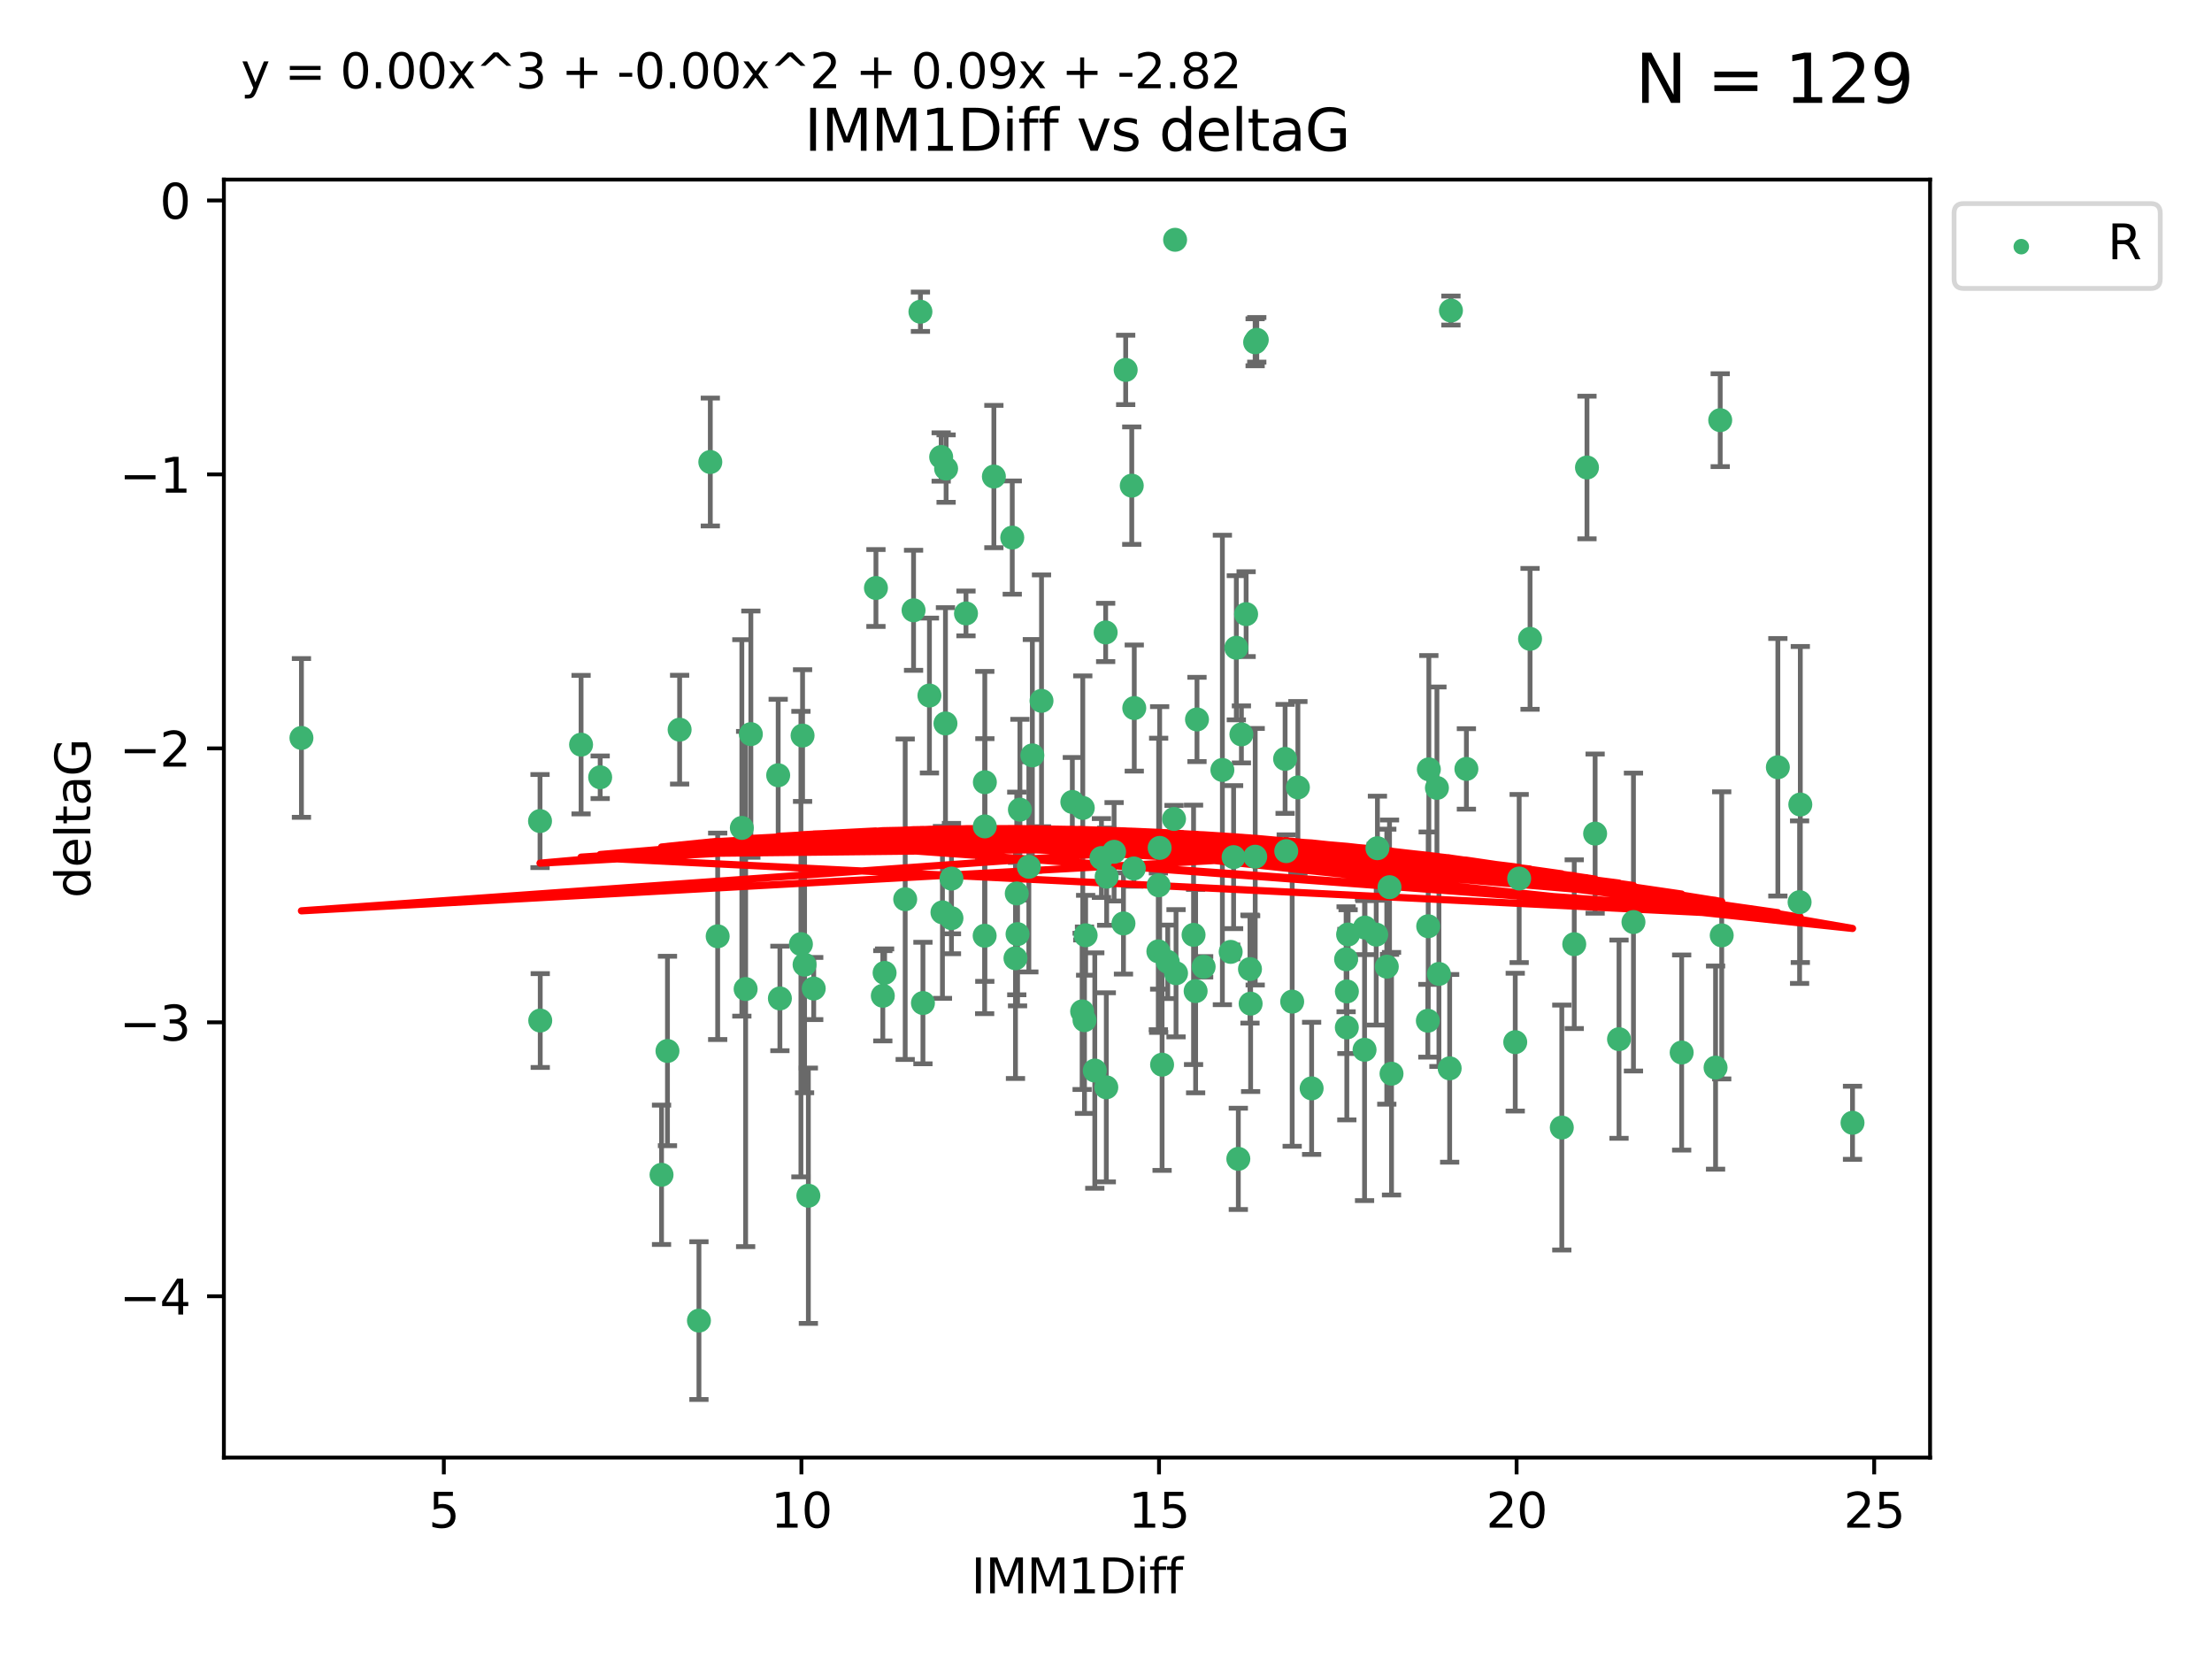 <?xml version="1.0" encoding="utf-8" standalone="no"?>
<!DOCTYPE svg PUBLIC "-//W3C//DTD SVG 1.1//EN"
  "http://www.w3.org/Graphics/SVG/1.1/DTD/svg11.dtd">
<svg xmlns:xlink="http://www.w3.org/1999/xlink" width="460.8pt" height="345.6pt" viewBox="0 0 460.8 345.6" xmlns="http://www.w3.org/2000/svg" version="1.1">
 <defs>
  <style type="text/css">*{stroke-linejoin: round; stroke-linecap: butt}</style>
 </defs>
 <g id="figure_1">
  <g id="patch_1">
   <path d="M 0 345.6 
L 460.8 345.6 
L 460.8 0 
L 0 0 
z
" style="fill: #ffffff"/>
  </g>
  <g id="axes_1">
   <g id="patch_2">
    <path d="M 46.64 303.64 
L 402.07 303.64 
L 402.07 37.411 
L 46.64 37.411 
z
" style="fill: #ffffff"/>
   </g>
   <g id="PathCollection_1">
    <defs>
     <path id="md5b8592b3c" d="M 0 1.118 
C 0.297 1.118 0.581 1 0.791 0.791 
C 1 0.581 1.118 0.297 1.118 0 
C 1.118 -0.297 1 -0.581 0.791 -0.791 
C 0.581 -1 0.297 -1.118 0 -1.118 
C -0.297 -1.118 -0.581 -1 -0.791 -0.791 
C -1 -0.581 -1.118 -0.297 -1.118 0 
C -1.118 0.297 -1 0.581 -0.791 0.791 
C -0.581 1 -0.297 1.118 0 1.118 
z
" style="stroke: #3cb371"/>
    </defs>
    <g clip-path="url(#p8b58c785ed)">
     <use xlink:href="#md5b8592b3c" x="302.259" y="64.695" style="fill: #3cb371; stroke: #3cb371"/>
     <use xlink:href="#md5b8592b3c" x="358.352" y="87.528" style="fill: #3cb371; stroke: #3cb371"/>
     <use xlink:href="#md5b8592b3c" x="205.121" y="194.932" style="fill: #3cb371; stroke: #3cb371"/>
     <use xlink:href="#md5b8592b3c" x="261.467" y="71.302" style="fill: #3cb371; stroke: #3cb371"/>
     <use xlink:href="#md5b8592b3c" x="284.351" y="193.235" style="fill: #3cb371; stroke: #3cb371"/>
     <use xlink:href="#md5b8592b3c" x="301.991" y="222.554" style="fill: #3cb371; stroke: #3cb371"/>
     <use xlink:href="#md5b8592b3c" x="325.352" y="234.887" style="fill: #3cb371; stroke: #3cb371"/>
     <use xlink:href="#md5b8592b3c" x="207.043" y="99.273" style="fill: #3cb371; stroke: #3cb371"/>
     <use xlink:href="#md5b8592b3c" x="350.322" y="219.259" style="fill: #3cb371; stroke: #3cb371"/>
     <use xlink:href="#md5b8592b3c" x="286.69" y="194.699" style="fill: #3cb371; stroke: #3cb371"/>
     <use xlink:href="#md5b8592b3c" x="375.038" y="167.595" style="fill: #3cb371; stroke: #3cb371"/>
     <use xlink:href="#md5b8592b3c" x="121.049" y="155.122" style="fill: #3cb371; stroke: #3cb371"/>
     <use xlink:href="#md5b8592b3c" x="210.872" y="111.988" style="fill: #3cb371; stroke: #3cb371"/>
     <use xlink:href="#md5b8592b3c" x="305.477" y="160.181" style="fill: #3cb371; stroke: #3cb371"/>
     <use xlink:href="#md5b8592b3c" x="332.294" y="173.656" style="fill: #3cb371; stroke: #3cb371"/>
     <use xlink:href="#md5b8592b3c" x="241.369" y="184.426" style="fill: #3cb371; stroke: #3cb371"/>
     <use xlink:href="#md5b8592b3c" x="327.944" y="196.692" style="fill: #3cb371; stroke: #3cb371"/>
     <use xlink:href="#md5b8592b3c" x="234.501" y="77.061" style="fill: #3cb371; stroke: #3cb371"/>
     <use xlink:href="#md5b8592b3c" x="232.087" y="177.444" style="fill: #3cb371; stroke: #3cb371"/>
     <use xlink:href="#md5b8592b3c" x="269.185" y="208.658" style="fill: #3cb371; stroke: #3cb371"/>
     <use xlink:href="#md5b8592b3c" x="337.271" y="216.479" style="fill: #3cb371; stroke: #3cb371"/>
     <use xlink:href="#md5b8592b3c" x="196.331" y="190.062" style="fill: #3cb371; stroke: #3cb371"/>
     <use xlink:href="#md5b8592b3c" x="280.567" y="214.043" style="fill: #3cb371; stroke: #3cb371"/>
     <use xlink:href="#md5b8592b3c" x="125.027" y="161.92" style="fill: #3cb371; stroke: #3cb371"/>
     <use xlink:href="#md5b8592b3c" x="183.906" y="207.441" style="fill: #3cb371; stroke: #3cb371"/>
     <use xlink:href="#md5b8592b3c" x="205.166" y="162.948" style="fill: #3cb371; stroke: #3cb371"/>
     <use xlink:href="#md5b8592b3c" x="162.467" y="207.991" style="fill: #3cb371; stroke: #3cb371"/>
     <use xlink:href="#md5b8592b3c" x="182.475" y="122.489" style="fill: #3cb371; stroke: #3cb371"/>
     <use xlink:href="#md5b8592b3c" x="166.847" y="196.677" style="fill: #3cb371; stroke: #3cb371"/>
     <use xlink:href="#md5b8592b3c" x="261.482" y="178.469" style="fill: #3cb371; stroke: #3cb371"/>
     <use xlink:href="#md5b8592b3c" x="168.396" y="249.091" style="fill: #3cb371; stroke: #3cb371"/>
     <use xlink:href="#md5b8592b3c" x="167.607" y="200.955" style="fill: #3cb371; stroke: #3cb371"/>
     <use xlink:href="#md5b8592b3c" x="297.521" y="192.955" style="fill: #3cb371; stroke: #3cb371"/>
     <use xlink:href="#md5b8592b3c" x="385.914" y="233.896" style="fill: #3cb371; stroke: #3cb371"/>
     <use xlink:href="#md5b8592b3c" x="192.264" y="208.95" style="fill: #3cb371; stroke: #3cb371"/>
     <use xlink:href="#md5b8592b3c" x="112.497" y="171.041" style="fill: #3cb371; stroke: #3cb371"/>
     <use xlink:href="#md5b8592b3c" x="234.039" y="192.37" style="fill: #3cb371; stroke: #3cb371"/>
     <use xlink:href="#md5b8592b3c" x="198.208" y="191.27" style="fill: #3cb371; stroke: #3cb371"/>
     <use xlink:href="#md5b8592b3c" x="236.199" y="180.916" style="fill: #3cb371; stroke: #3cb371"/>
     <use xlink:href="#md5b8592b3c" x="241.309" y="198.185" style="fill: #3cb371; stroke: #3cb371"/>
     <use xlink:href="#md5b8592b3c" x="188.569" y="187.325" style="fill: #3cb371; stroke: #3cb371"/>
     <use xlink:href="#md5b8592b3c" x="284.262" y="218.688" style="fill: #3cb371; stroke: #3cb371"/>
     <use xlink:href="#md5b8592b3c" x="244.796" y="49.953" style="fill: #3cb371; stroke: #3cb371"/>
     <use xlink:href="#md5b8592b3c" x="216.965" y="145.997" style="fill: #3cb371; stroke: #3cb371"/>
     <use xlink:href="#md5b8592b3c" x="162.109" y="161.501" style="fill: #3cb371; stroke: #3cb371"/>
     <use xlink:href="#md5b8592b3c" x="215.058" y="157.361" style="fill: #3cb371; stroke: #3cb371"/>
     <use xlink:href="#md5b8592b3c" x="235.767" y="101.169" style="fill: #3cb371; stroke: #3cb371"/>
     <use xlink:href="#md5b8592b3c" x="357.384" y="222.4" style="fill: #3cb371; stroke: #3cb371"/>
     <use xlink:href="#md5b8592b3c" x="249.355" y="149.873" style="fill: #3cb371; stroke: #3cb371"/>
     <use xlink:href="#md5b8592b3c" x="141.579" y="152.002" style="fill: #3cb371; stroke: #3cb371"/>
     <use xlink:href="#md5b8592b3c" x="260.529" y="209.079" style="fill: #3cb371; stroke: #3cb371"/>
     <use xlink:href="#md5b8592b3c" x="230.538" y="182.631" style="fill: #3cb371; stroke: #3cb371"/>
     <use xlink:href="#md5b8592b3c" x="137.81" y="244.73" style="fill: #3cb371; stroke: #3cb371"/>
     <use xlink:href="#md5b8592b3c" x="149.505" y="195.049" style="fill: #3cb371; stroke: #3cb371"/>
     <use xlink:href="#md5b8592b3c" x="139.046" y="218.938" style="fill: #3cb371; stroke: #3cb371"/>
     <use xlink:href="#md5b8592b3c" x="190.312" y="127.135" style="fill: #3cb371; stroke: #3cb371"/>
     <use xlink:href="#md5b8592b3c" x="212.466" y="168.669" style="fill: #3cb371; stroke: #3cb371"/>
     <use xlink:href="#md5b8592b3c" x="228.065" y="223.017" style="fill: #3cb371; stroke: #3cb371"/>
     <use xlink:href="#md5b8592b3c" x="229.45" y="178.742" style="fill: #3cb371; stroke: #3cb371"/>
     <use xlink:href="#md5b8592b3c" x="112.542" y="212.597" style="fill: #3cb371; stroke: #3cb371"/>
     <use xlink:href="#md5b8592b3c" x="205.151" y="172.155" style="fill: #3cb371; stroke: #3cb371"/>
     <use xlink:href="#md5b8592b3c" x="358.665" y="194.853" style="fill: #3cb371; stroke: #3cb371"/>
     <use xlink:href="#md5b8592b3c" x="184.278" y="202.666" style="fill: #3cb371; stroke: #3cb371"/>
     <use xlink:href="#md5b8592b3c" x="286.944" y="176.699" style="fill: #3cb371; stroke: #3cb371"/>
     <use xlink:href="#md5b8592b3c" x="256.372" y="198.296" style="fill: #3cb371; stroke: #3cb371"/>
     <use xlink:href="#md5b8592b3c" x="197.091" y="97.617" style="fill: #3cb371; stroke: #3cb371"/>
     <use xlink:href="#md5b8592b3c" x="147.971" y="96.247" style="fill: #3cb371; stroke: #3cb371"/>
     <use xlink:href="#md5b8592b3c" x="243.261" y="200.365" style="fill: #3cb371; stroke: #3cb371"/>
     <use xlink:href="#md5b8592b3c" x="242.084" y="221.79" style="fill: #3cb371; stroke: #3cb371"/>
     <use xlink:href="#md5b8592b3c" x="191.742" y="64.938" style="fill: #3cb371; stroke: #3cb371"/>
     <use xlink:href="#md5b8592b3c" x="223.387" y="167.063" style="fill: #3cb371; stroke: #3cb371"/>
     <use xlink:href="#md5b8592b3c" x="299.756" y="202.889" style="fill: #3cb371; stroke: #3cb371"/>
     <use xlink:href="#md5b8592b3c" x="236.289" y="147.498" style="fill: #3cb371; stroke: #3cb371"/>
     <use xlink:href="#md5b8592b3c" x="225.919" y="212.523" style="fill: #3cb371; stroke: #3cb371"/>
     <use xlink:href="#md5b8592b3c" x="214.328" y="180.572" style="fill: #3cb371; stroke: #3cb371"/>
     <use xlink:href="#md5b8592b3c" x="241.578" y="176.631" style="fill: #3cb371; stroke: #3cb371"/>
     <use xlink:href="#md5b8592b3c" x="198.208" y="183.025" style="fill: #3cb371; stroke: #3cb371"/>
     <use xlink:href="#md5b8592b3c" x="193.619" y="144.891" style="fill: #3cb371; stroke: #3cb371"/>
     <use xlink:href="#md5b8592b3c" x="156.418" y="152.931" style="fill: #3cb371; stroke: #3cb371"/>
     <use xlink:href="#md5b8592b3c" x="374.889" y="187.935" style="fill: #3cb371; stroke: #3cb371"/>
     <use xlink:href="#md5b8592b3c" x="230.329" y="131.749" style="fill: #3cb371; stroke: #3cb371"/>
     <use xlink:href="#md5b8592b3c" x="270.376" y="164.036" style="fill: #3cb371; stroke: #3cb371"/>
     <use xlink:href="#md5b8592b3c" x="273.237" y="226.725" style="fill: #3cb371; stroke: #3cb371"/>
     <use xlink:href="#md5b8592b3c" x="297.656" y="160.267" style="fill: #3cb371; stroke: #3cb371"/>
     <use xlink:href="#md5b8592b3c" x="297.447" y="212.64" style="fill: #3cb371; stroke: #3cb371"/>
     <use xlink:href="#md5b8592b3c" x="169.514" y="205.928" style="fill: #3cb371; stroke: #3cb371"/>
     <use xlink:href="#md5b8592b3c" x="201.233" y="127.791" style="fill: #3cb371; stroke: #3cb371"/>
     <use xlink:href="#md5b8592b3c" x="211.542" y="199.622" style="fill: #3cb371; stroke: #3cb371"/>
     <use xlink:href="#md5b8592b3c" x="258.607" y="152.989" style="fill: #3cb371; stroke: #3cb371"/>
     <use xlink:href="#md5b8592b3c" x="280.582" y="206.532" style="fill: #3cb371; stroke: #3cb371"/>
     <use xlink:href="#md5b8592b3c" x="249.072" y="206.468" style="fill: #3cb371; stroke: #3cb371"/>
     <use xlink:href="#md5b8592b3c" x="154.541" y="172.467" style="fill: #3cb371; stroke: #3cb371"/>
     <use xlink:href="#md5b8592b3c" x="316.472" y="183.014" style="fill: #3cb371; stroke: #3cb371"/>
     <use xlink:href="#md5b8592b3c" x="259.59" y="127.938" style="fill: #3cb371; stroke: #3cb371"/>
     <use xlink:href="#md5b8592b3c" x="257.549" y="134.94" style="fill: #3cb371; stroke: #3cb371"/>
     <use xlink:href="#md5b8592b3c" x="244.572" y="170.603" style="fill: #3cb371; stroke: #3cb371"/>
     <use xlink:href="#md5b8592b3c" x="167.19" y="153.228" style="fill: #3cb371; stroke: #3cb371"/>
     <use xlink:href="#md5b8592b3c" x="340.28" y="192.078" style="fill: #3cb371; stroke: #3cb371"/>
     <use xlink:href="#md5b8592b3c" x="288.895" y="201.375" style="fill: #3cb371; stroke: #3cb371"/>
     <use xlink:href="#md5b8592b3c" x="256.983" y="178.555" style="fill: #3cb371; stroke: #3cb371"/>
     <use xlink:href="#md5b8592b3c" x="226.158" y="194.834" style="fill: #3cb371; stroke: #3cb371"/>
     <use xlink:href="#md5b8592b3c" x="330.596" y="97.389" style="fill: #3cb371; stroke: #3cb371"/>
     <use xlink:href="#md5b8592b3c" x="211.974" y="194.593" style="fill: #3cb371; stroke: #3cb371"/>
     <use xlink:href="#md5b8592b3c" x="155.33" y="206.029" style="fill: #3cb371; stroke: #3cb371"/>
     <use xlink:href="#md5b8592b3c" x="370.36" y="159.834" style="fill: #3cb371; stroke: #3cb371"/>
     <use xlink:href="#md5b8592b3c" x="261.81" y="70.788" style="fill: #3cb371; stroke: #3cb371"/>
     <use xlink:href="#md5b8592b3c" x="230.463" y="226.509" style="fill: #3cb371; stroke: #3cb371"/>
     <use xlink:href="#md5b8592b3c" x="254.644" y="160.398" style="fill: #3cb371; stroke: #3cb371"/>
     <use xlink:href="#md5b8592b3c" x="196.063" y="95.198" style="fill: #3cb371; stroke: #3cb371"/>
     <use xlink:href="#md5b8592b3c" x="248.64" y="194.745" style="fill: #3cb371; stroke: #3cb371"/>
     <use xlink:href="#md5b8592b3c" x="145.602" y="275.107" style="fill: #3cb371; stroke: #3cb371"/>
     <use xlink:href="#md5b8592b3c" x="225.562" y="168.305" style="fill: #3cb371; stroke: #3cb371"/>
     <use xlink:href="#md5b8592b3c" x="289.461" y="184.817" style="fill: #3cb371; stroke: #3cb371"/>
     <use xlink:href="#md5b8592b3c" x="62.796" y="153.726" style="fill: #3cb371; stroke: #3cb371"/>
     <use xlink:href="#md5b8592b3c" x="267.948" y="177.309" style="fill: #3cb371; stroke: #3cb371"/>
     <use xlink:href="#md5b8592b3c" x="318.737" y="133.085" style="fill: #3cb371; stroke: #3cb371"/>
     <use xlink:href="#md5b8592b3c" x="244.989" y="202.746" style="fill: #3cb371; stroke: #3cb371"/>
     <use xlink:href="#md5b8592b3c" x="260.394" y="201.877" style="fill: #3cb371; stroke: #3cb371"/>
     <use xlink:href="#md5b8592b3c" x="196.957" y="150.708" style="fill: #3cb371; stroke: #3cb371"/>
     <use xlink:href="#md5b8592b3c" x="211.81" y="186.123" style="fill: #3cb371; stroke: #3cb371"/>
     <use xlink:href="#md5b8592b3c" x="250.74" y="201.4" style="fill: #3cb371; stroke: #3cb371"/>
     <use xlink:href="#md5b8592b3c" x="257.966" y="241.412" style="fill: #3cb371; stroke: #3cb371"/>
     <use xlink:href="#md5b8592b3c" x="315.653" y="217.1" style="fill: #3cb371; stroke: #3cb371"/>
     <use xlink:href="#md5b8592b3c" x="280.418" y="199.83" style="fill: #3cb371; stroke: #3cb371"/>
     <use xlink:href="#md5b8592b3c" x="280.835" y="194.674" style="fill: #3cb371; stroke: #3cb371"/>
     <use xlink:href="#md5b8592b3c" x="299.339" y="164.139" style="fill: #3cb371; stroke: #3cb371"/>
     <use xlink:href="#md5b8592b3c" x="267.71" y="158.09" style="fill: #3cb371; stroke: #3cb371"/>
     <use xlink:href="#md5b8592b3c" x="289.879" y="223.673" style="fill: #3cb371; stroke: #3cb371"/>
     <use xlink:href="#md5b8592b3c" x="225.428" y="210.689" style="fill: #3cb371; stroke: #3cb371"/>
    </g>
   </g>
   <g id="matplotlib.axis_1">
    <g id="xtick_1">
     <g id="line2d_1">
      <defs>
       <path id="madf1edeebd" d="M 0 0 
L 0 3.5 
" style="stroke: #000000; stroke-width: 0.8"/>
      </defs>
      <g>
       <use xlink:href="#madf1edeebd" x="92.459" y="303.64" style="stroke: #000000; stroke-width: 0.8"/>
      </g>
     </g>
     <g id="text_1">
      <!-- 5 -->
      <g transform="translate(89.278 318.238)scale(0.1 -0.1)">
       <defs>
        <path id="DejaVuSans-35" d="M 691 4666 
L 3169 4666 
L 3169 4134 
L 1269 4134 
L 1269 2991 
Q 1406 3038 1543 3061 
Q 1681 3084 1819 3084 
Q 2600 3084 3056 2656 
Q 3513 2228 3513 1497 
Q 3513 744 3044 326 
Q 2575 -91 1722 -91 
Q 1428 -91 1123 -41 
Q 819 9 494 109 
L 494 744 
Q 775 591 1075 516 
Q 1375 441 1709 441 
Q 2250 441 2565 725 
Q 2881 1009 2881 1497 
Q 2881 1984 2565 2268 
Q 2250 2553 1709 2553 
Q 1456 2553 1204 2497 
Q 953 2441 691 2322 
L 691 4666 
z
" transform="scale(0.016)"/>
       </defs>
       <use xlink:href="#DejaVuSans-35"/>
      </g>
     </g>
    </g>
    <g id="xtick_2">
     <g id="line2d_2">
      <g>
       <use xlink:href="#madf1edeebd" x="166.951" y="303.64" style="stroke: #000000; stroke-width: 0.8"/>
      </g>
     </g>
     <g id="text_2">
      <!-- 10 -->
      <g transform="translate(160.589 318.238)scale(0.1 -0.1)">
       <defs>
        <path id="DejaVuSans-31" d="M 794 531 
L 1825 531 
L 1825 4091 
L 703 3866 
L 703 4441 
L 1819 4666 
L 2450 4666 
L 2450 531 
L 3481 531 
L 3481 0 
L 794 0 
L 794 531 
z
" transform="scale(0.016)"/>
        <path id="DejaVuSans-30" d="M 2034 4250 
Q 1547 4250 1301 3770 
Q 1056 3291 1056 2328 
Q 1056 1369 1301 889 
Q 1547 409 2034 409 
Q 2525 409 2770 889 
Q 3016 1369 3016 2328 
Q 3016 3291 2770 3770 
Q 2525 4250 2034 4250 
z
M 2034 4750 
Q 2819 4750 3233 4129 
Q 3647 3509 3647 2328 
Q 3647 1150 3233 529 
Q 2819 -91 2034 -91 
Q 1250 -91 836 529 
Q 422 1150 422 2328 
Q 422 3509 836 4129 
Q 1250 4750 2034 4750 
z
" transform="scale(0.016)"/>
       </defs>
       <use xlink:href="#DejaVuSans-31"/>
       <use xlink:href="#DejaVuSans-30" x="63.623"/>
      </g>
     </g>
    </g>
    <g id="xtick_3">
     <g id="line2d_3">
      <g>
       <use xlink:href="#madf1edeebd" x="241.444" y="303.64" style="stroke: #000000; stroke-width: 0.8"/>
      </g>
     </g>
     <g id="text_3">
      <!-- 15 -->
      <g transform="translate(235.081 318.238)scale(0.1 -0.1)">
       <use xlink:href="#DejaVuSans-31"/>
       <use xlink:href="#DejaVuSans-35" x="63.623"/>
      </g>
     </g>
    </g>
    <g id="xtick_4">
     <g id="line2d_4">
      <g>
       <use xlink:href="#madf1edeebd" x="315.936" y="303.64" style="stroke: #000000; stroke-width: 0.8"/>
      </g>
     </g>
     <g id="text_4">
      <!-- 20 -->
      <g transform="translate(309.573 318.238)scale(0.1 -0.1)">
       <defs>
        <path id="DejaVuSans-32" d="M 1228 531 
L 3431 531 
L 3431 0 
L 469 0 
L 469 531 
Q 828 903 1448 1529 
Q 2069 2156 2228 2338 
Q 2531 2678 2651 2914 
Q 2772 3150 2772 3378 
Q 2772 3750 2511 3984 
Q 2250 4219 1831 4219 
Q 1534 4219 1204 4116 
Q 875 4013 500 3803 
L 500 4441 
Q 881 4594 1212 4672 
Q 1544 4750 1819 4750 
Q 2544 4750 2975 4387 
Q 3406 4025 3406 3419 
Q 3406 3131 3298 2873 
Q 3191 2616 2906 2266 
Q 2828 2175 2409 1742 
Q 1991 1309 1228 531 
z
" transform="scale(0.016)"/>
       </defs>
       <use xlink:href="#DejaVuSans-32"/>
       <use xlink:href="#DejaVuSans-30" x="63.623"/>
      </g>
     </g>
    </g>
    <g id="xtick_5">
     <g id="line2d_5">
      <g>
       <use xlink:href="#madf1edeebd" x="390.428" y="303.64" style="stroke: #000000; stroke-width: 0.8"/>
      </g>
     </g>
     <g id="text_5">
      <!-- 25 -->
      <g transform="translate(384.066 318.238)scale(0.1 -0.1)">
       <use xlink:href="#DejaVuSans-32"/>
       <use xlink:href="#DejaVuSans-35" x="63.623"/>
      </g>
     </g>
    </g>
    <g id="text_6">
     <!-- IMM1Diff -->
     <g transform="translate(202.311 331.917)scale(0.1 -0.1)">
      <defs>
       <path id="DejaVuSans-49" d="M 628 4666 
L 1259 4666 
L 1259 0 
L 628 0 
L 628 4666 
z
" transform="scale(0.016)"/>
       <path id="DejaVuSans-4d" d="M 628 4666 
L 1569 4666 
L 2759 1491 
L 3956 4666 
L 4897 4666 
L 4897 0 
L 4281 0 
L 4281 4097 
L 3078 897 
L 2444 897 
L 1241 4097 
L 1241 0 
L 628 0 
L 628 4666 
z
" transform="scale(0.016)"/>
       <path id="DejaVuSans-44" d="M 1259 4147 
L 1259 519 
L 2022 519 
Q 2988 519 3436 956 
Q 3884 1394 3884 2338 
Q 3884 3275 3436 3711 
Q 2988 4147 2022 4147 
L 1259 4147 
z
M 628 4666 
L 1925 4666 
Q 3281 4666 3915 4102 
Q 4550 3538 4550 2338 
Q 4550 1131 3912 565 
Q 3275 0 1925 0 
L 628 0 
L 628 4666 
z
" transform="scale(0.016)"/>
       <path id="DejaVuSans-69" d="M 603 3500 
L 1178 3500 
L 1178 0 
L 603 0 
L 603 3500 
z
M 603 4863 
L 1178 4863 
L 1178 4134 
L 603 4134 
L 603 4863 
z
" transform="scale(0.016)"/>
       <path id="DejaVuSans-66" d="M 2375 4863 
L 2375 4384 
L 1825 4384 
Q 1516 4384 1395 4259 
Q 1275 4134 1275 3809 
L 1275 3500 
L 2222 3500 
L 2222 3053 
L 1275 3053 
L 1275 0 
L 697 0 
L 697 3053 
L 147 3053 
L 147 3500 
L 697 3500 
L 697 3744 
Q 697 4328 969 4595 
Q 1241 4863 1831 4863 
L 2375 4863 
z
" transform="scale(0.016)"/>
      </defs>
      <use xlink:href="#DejaVuSans-49"/>
      <use xlink:href="#DejaVuSans-4d" x="29.492"/>
      <use xlink:href="#DejaVuSans-4d" x="115.771"/>
      <use xlink:href="#DejaVuSans-31" x="202.051"/>
      <use xlink:href="#DejaVuSans-44" x="265.674"/>
      <use xlink:href="#DejaVuSans-69" x="342.676"/>
      <use xlink:href="#DejaVuSans-66" x="370.459"/>
      <use xlink:href="#DejaVuSans-66" x="405.664"/>
     </g>
    </g>
   </g>
   <g id="matplotlib.axis_2">
    <g id="ytick_1">
     <g id="line2d_6">
      <defs>
       <path id="m006fa7669d" d="M 0 0 
L -3.5 0 
" style="stroke: #000000; stroke-width: 0.8"/>
      </defs>
      <g>
       <use xlink:href="#m006fa7669d" x="46.64" y="270.038" style="stroke: #000000; stroke-width: 0.8"/>
      </g>
     </g>
     <g id="text_7">
      <!-- −4 -->
      <g transform="translate(24.898 273.837)scale(0.1 -0.1)">
       <defs>
        <path id="DejaVuSans-2212" d="M 678 2272 
L 4684 2272 
L 4684 1741 
L 678 1741 
L 678 2272 
z
" transform="scale(0.016)"/>
        <path id="DejaVuSans-34" d="M 2419 4116 
L 825 1625 
L 2419 1625 
L 2419 4116 
z
M 2253 4666 
L 3047 4666 
L 3047 1625 
L 3713 1625 
L 3713 1100 
L 3047 1100 
L 3047 0 
L 2419 0 
L 2419 1100 
L 313 1100 
L 313 1709 
L 2253 4666 
z
" transform="scale(0.016)"/>
       </defs>
       <use xlink:href="#DejaVuSans-2212"/>
       <use xlink:href="#DejaVuSans-34" x="83.789"/>
      </g>
     </g>
    </g>
    <g id="ytick_2">
     <g id="line2d_7">
      <g>
       <use xlink:href="#m006fa7669d" x="46.64" y="212.969" style="stroke: #000000; stroke-width: 0.8"/>
      </g>
     </g>
     <g id="text_8">
      <!-- −3 -->
      <g transform="translate(24.898 216.768)scale(0.1 -0.1)">
       <defs>
        <path id="DejaVuSans-33" d="M 2597 2516 
Q 3050 2419 3304 2112 
Q 3559 1806 3559 1356 
Q 3559 666 3084 287 
Q 2609 -91 1734 -91 
Q 1441 -91 1130 -33 
Q 819 25 488 141 
L 488 750 
Q 750 597 1062 519 
Q 1375 441 1716 441 
Q 2309 441 2620 675 
Q 2931 909 2931 1356 
Q 2931 1769 2642 2001 
Q 2353 2234 1838 2234 
L 1294 2234 
L 1294 2753 
L 1863 2753 
Q 2328 2753 2575 2939 
Q 2822 3125 2822 3475 
Q 2822 3834 2567 4026 
Q 2313 4219 1838 4219 
Q 1578 4219 1281 4162 
Q 984 4106 628 3988 
L 628 4550 
Q 988 4650 1302 4700 
Q 1616 4750 1894 4750 
Q 2613 4750 3031 4423 
Q 3450 4097 3450 3541 
Q 3450 3153 3228 2886 
Q 3006 2619 2597 2516 
z
" transform="scale(0.016)"/>
       </defs>
       <use xlink:href="#DejaVuSans-2212"/>
       <use xlink:href="#DejaVuSans-33" x="83.789"/>
      </g>
     </g>
    </g>
    <g id="ytick_3">
     <g id="line2d_8">
      <g>
       <use xlink:href="#m006fa7669d" x="46.64" y="155.9" style="stroke: #000000; stroke-width: 0.8"/>
      </g>
     </g>
     <g id="text_9">
      <!-- −2 -->
      <g transform="translate(24.898 159.699)scale(0.1 -0.1)">
       <use xlink:href="#DejaVuSans-2212"/>
       <use xlink:href="#DejaVuSans-32" x="83.789"/>
      </g>
     </g>
    </g>
    <g id="ytick_4">
     <g id="line2d_9">
      <g>
       <use xlink:href="#m006fa7669d" x="46.64" y="98.831" style="stroke: #000000; stroke-width: 0.8"/>
      </g>
     </g>
     <g id="text_10">
      <!-- −1 -->
      <g transform="translate(24.898 102.63)scale(0.1 -0.1)">
       <use xlink:href="#DejaVuSans-2212"/>
       <use xlink:href="#DejaVuSans-31" x="83.789"/>
      </g>
     </g>
    </g>
    <g id="ytick_5">
     <g id="line2d_10">
      <g>
       <use xlink:href="#m006fa7669d" x="46.64" y="41.762" style="stroke: #000000; stroke-width: 0.8"/>
      </g>
     </g>
     <g id="text_11">
      <!-- 0 -->
      <g transform="translate(33.278 45.561)scale(0.1 -0.1)">
       <use xlink:href="#DejaVuSans-30"/>
      </g>
     </g>
    </g>
    <g id="text_12">
     <!-- deltaG -->
     <g transform="translate(18.818 187.064)rotate(-90)scale(0.1 -0.1)">
      <defs>
       <path id="DejaVuSans-64" d="M 2906 2969 
L 2906 4863 
L 3481 4863 
L 3481 0 
L 2906 0 
L 2906 525 
Q 2725 213 2448 61 
Q 2172 -91 1784 -91 
Q 1150 -91 751 415 
Q 353 922 353 1747 
Q 353 2572 751 3078 
Q 1150 3584 1784 3584 
Q 2172 3584 2448 3432 
Q 2725 3281 2906 2969 
z
M 947 1747 
Q 947 1113 1208 752 
Q 1469 391 1925 391 
Q 2381 391 2643 752 
Q 2906 1113 2906 1747 
Q 2906 2381 2643 2742 
Q 2381 3103 1925 3103 
Q 1469 3103 1208 2742 
Q 947 2381 947 1747 
z
" transform="scale(0.016)"/>
       <path id="DejaVuSans-65" d="M 3597 1894 
L 3597 1613 
L 953 1613 
Q 991 1019 1311 708 
Q 1631 397 2203 397 
Q 2534 397 2845 478 
Q 3156 559 3463 722 
L 3463 178 
Q 3153 47 2828 -22 
Q 2503 -91 2169 -91 
Q 1331 -91 842 396 
Q 353 884 353 1716 
Q 353 2575 817 3079 
Q 1281 3584 2069 3584 
Q 2775 3584 3186 3129 
Q 3597 2675 3597 1894 
z
M 3022 2063 
Q 3016 2534 2758 2815 
Q 2500 3097 2075 3097 
Q 1594 3097 1305 2825 
Q 1016 2553 972 2059 
L 3022 2063 
z
" transform="scale(0.016)"/>
       <path id="DejaVuSans-6c" d="M 603 4863 
L 1178 4863 
L 1178 0 
L 603 0 
L 603 4863 
z
" transform="scale(0.016)"/>
       <path id="DejaVuSans-74" d="M 1172 4494 
L 1172 3500 
L 2356 3500 
L 2356 3053 
L 1172 3053 
L 1172 1153 
Q 1172 725 1289 603 
Q 1406 481 1766 481 
L 2356 481 
L 2356 0 
L 1766 0 
Q 1100 0 847 248 
Q 594 497 594 1153 
L 594 3053 
L 172 3053 
L 172 3500 
L 594 3500 
L 594 4494 
L 1172 4494 
z
" transform="scale(0.016)"/>
       <path id="DejaVuSans-61" d="M 2194 1759 
Q 1497 1759 1228 1600 
Q 959 1441 959 1056 
Q 959 750 1161 570 
Q 1363 391 1709 391 
Q 2188 391 2477 730 
Q 2766 1069 2766 1631 
L 2766 1759 
L 2194 1759 
z
M 3341 1997 
L 3341 0 
L 2766 0 
L 2766 531 
Q 2569 213 2275 61 
Q 1981 -91 1556 -91 
Q 1019 -91 701 211 
Q 384 513 384 1019 
Q 384 1609 779 1909 
Q 1175 2209 1959 2209 
L 2766 2209 
L 2766 2266 
Q 2766 2663 2505 2880 
Q 2244 3097 1772 3097 
Q 1472 3097 1187 3025 
Q 903 2953 641 2809 
L 641 3341 
Q 956 3463 1253 3523 
Q 1550 3584 1831 3584 
Q 2591 3584 2966 3190 
Q 3341 2797 3341 1997 
z
" transform="scale(0.016)"/>
       <path id="DejaVuSans-47" d="M 3809 666 
L 3809 1919 
L 2778 1919 
L 2778 2438 
L 4434 2438 
L 4434 434 
Q 4069 175 3628 42 
Q 3188 -91 2688 -91 
Q 1594 -91 976 548 
Q 359 1188 359 2328 
Q 359 3472 976 4111 
Q 1594 4750 2688 4750 
Q 3144 4750 3555 4637 
Q 3966 4525 4313 4306 
L 4313 3634 
Q 3963 3931 3569 4081 
Q 3175 4231 2741 4231 
Q 1884 4231 1454 3753 
Q 1025 3275 1025 2328 
Q 1025 1384 1454 906 
Q 1884 428 2741 428 
Q 3075 428 3337 486 
Q 3600 544 3809 666 
z
" transform="scale(0.016)"/>
      </defs>
      <use xlink:href="#DejaVuSans-64"/>
      <use xlink:href="#DejaVuSans-65" x="63.477"/>
      <use xlink:href="#DejaVuSans-6c" x="125"/>
      <use xlink:href="#DejaVuSans-74" x="152.783"/>
      <use xlink:href="#DejaVuSans-61" x="191.992"/>
      <use xlink:href="#DejaVuSans-47" x="253.271"/>
     </g>
    </g>
   </g>
   <g id="LineCollection_1">
    <path d="M 302.259 67.716 
L 302.259 61.675 
" clip-path="url(#p8b58c785ed)" style="fill: none; stroke: #696969"/>
    <path d="M 358.352 97.201 
L 358.352 77.856 
" clip-path="url(#p8b58c785ed)" style="fill: none; stroke: #696969"/>
    <path d="M 205.121 211.165 
L 205.121 178.699 
" clip-path="url(#p8b58c785ed)" style="fill: none; stroke: #696969"/>
    <path d="M 261.467 76.198 
L 261.467 66.406 
" clip-path="url(#p8b58c785ed)" style="fill: none; stroke: #696969"/>
    <path d="M 284.351 198.865 
L 284.351 187.605 
" clip-path="url(#p8b58c785ed)" style="fill: none; stroke: #696969"/>
    <path d="M 301.991 242.104 
L 301.991 203.004 
" clip-path="url(#p8b58c785ed)" style="fill: none; stroke: #696969"/>
    <path d="M 325.352 260.399 
L 325.352 209.375 
" clip-path="url(#p8b58c785ed)" style="fill: none; stroke: #696969"/>
    <path d="M 207.043 114.094 
L 207.043 84.453 
" clip-path="url(#p8b58c785ed)" style="fill: none; stroke: #696969"/>
    <path d="M 350.322 239.582 
L 350.322 198.935 
" clip-path="url(#p8b58c785ed)" style="fill: none; stroke: #696969"/>
    <path d="M 286.69 213.532 
L 286.69 175.866 
" clip-path="url(#p8b58c785ed)" style="fill: none; stroke: #696969"/>
    <path d="M 375.038 200.513 
L 375.038 134.676 
" clip-path="url(#p8b58c785ed)" style="fill: none; stroke: #696969"/>
    <path d="M 121.049 169.551 
L 121.049 140.692 
" clip-path="url(#p8b58c785ed)" style="fill: none; stroke: #696969"/>
    <path d="M 210.872 123.783 
L 210.872 100.193 
" clip-path="url(#p8b58c785ed)" style="fill: none; stroke: #696969"/>
    <path d="M 305.477 168.559 
L 305.477 151.803 
" clip-path="url(#p8b58c785ed)" style="fill: none; stroke: #696969"/>
    <path d="M 332.294 190.236 
L 332.294 157.076 
" clip-path="url(#p8b58c785ed)" style="fill: none; stroke: #696969"/>
    <path d="M 241.369 215.069 
L 241.369 153.783 
" clip-path="url(#p8b58c785ed)" style="fill: none; stroke: #696969"/>
    <path d="M 327.944 214.266 
L 327.944 179.119 
" clip-path="url(#p8b58c785ed)" style="fill: none; stroke: #696969"/>
    <path d="M 234.501 84.288 
L 234.501 69.834 
" clip-path="url(#p8b58c785ed)" style="fill: none; stroke: #696969"/>
    <path d="M 232.087 187.697 
L 232.087 167.19 
" clip-path="url(#p8b58c785ed)" style="fill: none; stroke: #696969"/>
    <path d="M 269.185 238.79 
L 269.185 178.525 
" clip-path="url(#p8b58c785ed)" style="fill: none; stroke: #696969"/>
    <path d="M 337.271 237.126 
L 337.271 195.832 
" clip-path="url(#p8b58c785ed)" style="fill: none; stroke: #696969"/>
    <path d="M 196.331 207.965 
L 196.331 172.159 
" clip-path="url(#p8b58c785ed)" style="fill: none; stroke: #696969"/>
    <path d="M 280.567 233.293 
L 280.567 194.793 
" clip-path="url(#p8b58c785ed)" style="fill: none; stroke: #696969"/>
    <path d="M 125.027 166.356 
L 125.027 157.484 
" clip-path="url(#p8b58c785ed)" style="fill: none; stroke: #696969"/>
    <path d="M 183.906 216.842 
L 183.906 198.039 
" clip-path="url(#p8b58c785ed)" style="fill: none; stroke: #696969"/>
    <path d="M 205.166 172.019 
L 205.166 153.877 
" clip-path="url(#p8b58c785ed)" style="fill: none; stroke: #696969"/>
    <path d="M 162.467 218.88 
L 162.467 197.103 
" clip-path="url(#p8b58c785ed)" style="fill: none; stroke: #696969"/>
    <path d="M 182.475 130.498 
L 182.475 114.479 
" clip-path="url(#p8b58c785ed)" style="fill: none; stroke: #696969"/>
    <path d="M 166.847 245.168 
L 166.847 148.187 
" clip-path="url(#p8b58c785ed)" style="fill: none; stroke: #696969"/>
    <path d="M 261.482 205.188 
L 261.482 151.75 
" clip-path="url(#p8b58c785ed)" style="fill: none; stroke: #696969"/>
    <path d="M 168.396 275.689 
L 168.396 222.493 
" clip-path="url(#p8b58c785ed)" style="fill: none; stroke: #696969"/>
    <path d="M 167.607 227.642 
L 167.607 174.268 
" clip-path="url(#p8b58c785ed)" style="fill: none; stroke: #696969"/>
    <path d="M 297.521 212.597 
L 297.521 173.313 
" clip-path="url(#p8b58c785ed)" style="fill: none; stroke: #696969"/>
    <path d="M 385.914 241.51 
L 385.914 226.283 
" clip-path="url(#p8b58c785ed)" style="fill: none; stroke: #696969"/>
    <path d="M 192.264 221.61 
L 192.264 196.291 
" clip-path="url(#p8b58c785ed)" style="fill: none; stroke: #696969"/>
    <path d="M 112.497 180.736 
L 112.497 161.346 
" clip-path="url(#p8b58c785ed)" style="fill: none; stroke: #696969"/>
    <path d="M 234.039 202.915 
L 234.039 181.825 
" clip-path="url(#p8b58c785ed)" style="fill: none; stroke: #696969"/>
    <path d="M 198.208 198.675 
L 198.208 183.866 
" clip-path="url(#p8b58c785ed)" style="fill: none; stroke: #696969"/>
    <path d="M 236.199 184.616 
L 236.199 177.216 
" clip-path="url(#p8b58c785ed)" style="fill: none; stroke: #696969"/>
    <path d="M 241.309 214.512 
L 241.309 181.857 
" clip-path="url(#p8b58c785ed)" style="fill: none; stroke: #696969"/>
    <path d="M 188.569 220.704 
L 188.569 153.945 
" clip-path="url(#p8b58c785ed)" style="fill: none; stroke: #696969"/>
    <path d="M 284.262 250.101 
L 284.262 187.275 
" clip-path="url(#p8b58c785ed)" style="fill: none; stroke: #696969"/>
    <path d="M 244.796 50.393 
L 244.796 49.513 
" clip-path="url(#p8b58c785ed)" style="fill: none; stroke: #696969"/>
    <path d="M 216.965 172.229 
L 216.965 119.765 
" clip-path="url(#p8b58c785ed)" style="fill: none; stroke: #696969"/>
    <path d="M 162.109 177.327 
L 162.109 145.675 
" clip-path="url(#p8b58c785ed)" style="fill: none; stroke: #696969"/>
    <path d="M 215.058 181.496 
L 215.058 133.227 
" clip-path="url(#p8b58c785ed)" style="fill: none; stroke: #696969"/>
    <path d="M 235.767 113.403 
L 235.767 88.936 
" clip-path="url(#p8b58c785ed)" style="fill: none; stroke: #696969"/>
    <path d="M 357.384 243.559 
L 357.384 201.24 
" clip-path="url(#p8b58c785ed)" style="fill: none; stroke: #696969"/>
    <path d="M 249.355 158.651 
L 249.355 141.094 
" clip-path="url(#p8b58c785ed)" style="fill: none; stroke: #696969"/>
    <path d="M 141.579 163.332 
L 141.579 140.673 
" clip-path="url(#p8b58c785ed)" style="fill: none; stroke: #696969"/>
    <path d="M 260.529 227.382 
L 260.529 190.776 
" clip-path="url(#p8b58c785ed)" style="fill: none; stroke: #696969"/>
    <path d="M 230.538 192.749 
L 230.538 172.513 
" clip-path="url(#p8b58c785ed)" style="fill: none; stroke: #696969"/>
    <path d="M 137.81 259.245 
L 137.81 230.216 
" clip-path="url(#p8b58c785ed)" style="fill: none; stroke: #696969"/>
    <path d="M 149.505 216.551 
L 149.505 173.547 
" clip-path="url(#p8b58c785ed)" style="fill: none; stroke: #696969"/>
    <path d="M 139.046 238.669 
L 139.046 199.206 
" clip-path="url(#p8b58c785ed)" style="fill: none; stroke: #696969"/>
    <path d="M 190.312 139.642 
L 190.312 114.629 
" clip-path="url(#p8b58c785ed)" style="fill: none; stroke: #696969"/>
    <path d="M 212.466 187.495 
L 212.466 149.843 
" clip-path="url(#p8b58c785ed)" style="fill: none; stroke: #696969"/>
    <path d="M 228.065 247.537 
L 228.065 198.497 
" clip-path="url(#p8b58c785ed)" style="fill: none; stroke: #696969"/>
    <path d="M 229.45 186.957 
L 229.45 170.527 
" clip-path="url(#p8b58c785ed)" style="fill: none; stroke: #696969"/>
    <path d="M 112.542 222.369 
L 112.542 202.825 
" clip-path="url(#p8b58c785ed)" style="fill: none; stroke: #696969"/>
    <path d="M 205.151 204.437 
L 205.151 139.872 
" clip-path="url(#p8b58c785ed)" style="fill: none; stroke: #696969"/>
    <path d="M 358.665 224.761 
L 358.665 164.945 
" clip-path="url(#p8b58c785ed)" style="fill: none; stroke: #696969"/>
    <path d="M 184.278 207.654 
L 184.278 197.678 
" clip-path="url(#p8b58c785ed)" style="fill: none; stroke: #696969"/>
    <path d="M 286.944 187.542 
L 286.944 165.857 
" clip-path="url(#p8b58c785ed)" style="fill: none; stroke: #696969"/>
    <path d="M 256.372 199.735 
L 256.372 196.858 
" clip-path="url(#p8b58c785ed)" style="fill: none; stroke: #696969"/>
    <path d="M 197.091 104.636 
L 197.091 90.597 
" clip-path="url(#p8b58c785ed)" style="fill: none; stroke: #696969"/>
    <path d="M 147.971 109.568 
L 147.971 82.925 
" clip-path="url(#p8b58c785ed)" style="fill: none; stroke: #696969"/>
    <path d="M 243.261 208.019 
L 243.261 192.711 
" clip-path="url(#p8b58c785ed)" style="fill: none; stroke: #696969"/>
    <path d="M 242.084 243.809 
L 242.084 199.771 
" clip-path="url(#p8b58c785ed)" style="fill: none; stroke: #696969"/>
    <path d="M 191.742 69.037 
L 191.742 60.84 
" clip-path="url(#p8b58c785ed)" style="fill: none; stroke: #696969"/>
    <path d="M 223.387 176.327 
L 223.387 157.799 
" clip-path="url(#p8b58c785ed)" style="fill: none; stroke: #696969"/>
    <path d="M 299.756 222.161 
L 299.756 183.617 
" clip-path="url(#p8b58c785ed)" style="fill: none; stroke: #696969"/>
    <path d="M 236.289 160.636 
L 236.289 134.36 
" clip-path="url(#p8b58c785ed)" style="fill: none; stroke: #696969"/>
    <path d="M 225.919 231.95 
L 225.919 193.097 
" clip-path="url(#p8b58c785ed)" style="fill: none; stroke: #696969"/>
    <path d="M 214.328 202.469 
L 214.328 158.675 
" clip-path="url(#p8b58c785ed)" style="fill: none; stroke: #696969"/>
    <path d="M 241.578 206.058 
L 241.578 147.204 
" clip-path="url(#p8b58c785ed)" style="fill: none; stroke: #696969"/>
    <path d="M 198.208 194.523 
L 198.208 171.526 
" clip-path="url(#p8b58c785ed)" style="fill: none; stroke: #696969"/>
    <path d="M 193.619 161.022 
L 193.619 128.759 
" clip-path="url(#p8b58c785ed)" style="fill: none; stroke: #696969"/>
    <path d="M 156.418 178.58 
L 156.418 127.283 
" clip-path="url(#p8b58c785ed)" style="fill: none; stroke: #696969"/>
    <path d="M 374.889 204.865 
L 374.889 171.006 
" clip-path="url(#p8b58c785ed)" style="fill: none; stroke: #696969"/>
    <path d="M 230.329 137.823 
L 230.329 125.674 
" clip-path="url(#p8b58c785ed)" style="fill: none; stroke: #696969"/>
    <path d="M 270.376 181.93 
L 270.376 146.143 
" clip-path="url(#p8b58c785ed)" style="fill: none; stroke: #696969"/>
    <path d="M 273.237 240.486 
L 273.237 212.964 
" clip-path="url(#p8b58c785ed)" style="fill: none; stroke: #696969"/>
    <path d="M 297.656 183.975 
L 297.656 136.56 
" clip-path="url(#p8b58c785ed)" style="fill: none; stroke: #696969"/>
    <path d="M 297.447 220.216 
L 297.447 205.064 
" clip-path="url(#p8b58c785ed)" style="fill: none; stroke: #696969"/>
    <path d="M 169.514 212.4 
L 169.514 199.455 
" clip-path="url(#p8b58c785ed)" style="fill: none; stroke: #696969"/>
    <path d="M 201.233 132.457 
L 201.233 123.125 
" clip-path="url(#p8b58c785ed)" style="fill: none; stroke: #696969"/>
    <path d="M 211.542 224.667 
L 211.542 174.577 
" clip-path="url(#p8b58c785ed)" style="fill: none; stroke: #696969"/>
    <path d="M 258.607 158.926 
L 258.607 147.051 
" clip-path="url(#p8b58c785ed)" style="fill: none; stroke: #696969"/>
    <path d="M 280.582 219.469 
L 280.582 193.594 
" clip-path="url(#p8b58c785ed)" style="fill: none; stroke: #696969"/>
    <path d="M 249.072 227.656 
L 249.072 185.28 
" clip-path="url(#p8b58c785ed)" style="fill: none; stroke: #696969"/>
    <path d="M 154.541 211.681 
L 154.541 133.253 
" clip-path="url(#p8b58c785ed)" style="fill: none; stroke: #696969"/>
    <path d="M 316.472 200.524 
L 316.472 165.504 
" clip-path="url(#p8b58c785ed)" style="fill: none; stroke: #696969"/>
    <path d="M 259.59 136.771 
L 259.59 119.105 
" clip-path="url(#p8b58c785ed)" style="fill: none; stroke: #696969"/>
    <path d="M 257.549 149.953 
L 257.549 119.927 
" clip-path="url(#p8b58c785ed)" style="fill: none; stroke: #696969"/>
    <path d="M 244.572 173.425 
L 244.572 167.781 
" clip-path="url(#p8b58c785ed)" style="fill: none; stroke: #696969"/>
    <path d="M 167.19 166.949 
L 167.19 139.508 
" clip-path="url(#p8b58c785ed)" style="fill: none; stroke: #696969"/>
    <path d="M 340.28 223.106 
L 340.28 161.05 
" clip-path="url(#p8b58c785ed)" style="fill: none; stroke: #696969"/>
    <path d="M 288.895 230.019 
L 288.895 172.732 
" clip-path="url(#p8b58c785ed)" style="fill: none; stroke: #696969"/>
    <path d="M 256.983 193.452 
L 256.983 163.657 
" clip-path="url(#p8b58c785ed)" style="fill: none; stroke: #696969"/>
    <path d="M 226.158 203.152 
L 226.158 186.515 
" clip-path="url(#p8b58c785ed)" style="fill: none; stroke: #696969"/>
    <path d="M 330.596 112.247 
L 330.596 82.53 
" clip-path="url(#p8b58c785ed)" style="fill: none; stroke: #696969"/>
    <path d="M 211.974 209.537 
L 211.974 179.65 
" clip-path="url(#p8b58c785ed)" style="fill: none; stroke: #696969"/>
    <path d="M 155.33 259.695 
L 155.33 152.362 
" clip-path="url(#p8b58c785ed)" style="fill: none; stroke: #696969"/>
    <path d="M 370.36 186.655 
L 370.36 133.012 
" clip-path="url(#p8b58c785ed)" style="fill: none; stroke: #696969"/>
    <path d="M 261.81 75.436 
L 261.81 66.139 
" clip-path="url(#p8b58c785ed)" style="fill: none; stroke: #696969"/>
    <path d="M 230.463 246.207 
L 230.463 206.81 
" clip-path="url(#p8b58c785ed)" style="fill: none; stroke: #696969"/>
    <path d="M 254.644 209.298 
L 254.644 111.497 
" clip-path="url(#p8b58c785ed)" style="fill: none; stroke: #696969"/>
    <path d="M 196.063 100.237 
L 196.063 90.159 
" clip-path="url(#p8b58c785ed)" style="fill: none; stroke: #696969"/>
    <path d="M 248.64 221.761 
L 248.64 167.728 
" clip-path="url(#p8b58c785ed)" style="fill: none; stroke: #696969"/>
    <path d="M 145.602 291.539 
L 145.602 258.676 
" clip-path="url(#p8b58c785ed)" style="fill: none; stroke: #696969"/>
    <path d="M 225.562 195.811 
L 225.562 140.8 
" clip-path="url(#p8b58c785ed)" style="fill: none; stroke: #696969"/>
    <path d="M 289.461 198.813 
L 289.461 170.821 
" clip-path="url(#p8b58c785ed)" style="fill: none; stroke: #696969"/>
    <path d="M 62.796 170.264 
L 62.796 137.189 
" clip-path="url(#p8b58c785ed)" style="fill: none; stroke: #696969"/>
    <path d="M 267.948 180.711 
L 267.948 173.907 
" clip-path="url(#p8b58c785ed)" style="fill: none; stroke: #696969"/>
    <path d="M 318.737 147.754 
L 318.737 118.417 
" clip-path="url(#p8b58c785ed)" style="fill: none; stroke: #696969"/>
    <path d="M 244.989 215.998 
L 244.989 189.494 
" clip-path="url(#p8b58c785ed)" style="fill: none; stroke: #696969"/>
    <path d="M 260.394 213.131 
L 260.394 190.622 
" clip-path="url(#p8b58c785ed)" style="fill: none; stroke: #696969"/>
    <path d="M 196.957 174.836 
L 196.957 126.581 
" clip-path="url(#p8b58c785ed)" style="fill: none; stroke: #696969"/>
    <path d="M 211.81 207.229 
L 211.81 165.017 
" clip-path="url(#p8b58c785ed)" style="fill: none; stroke: #696969"/>
    <path d="M 250.74 203.532 
L 250.74 199.268 
" clip-path="url(#p8b58c785ed)" style="fill: none; stroke: #696969"/>
    <path d="M 257.966 251.96 
L 257.966 230.863 
" clip-path="url(#p8b58c785ed)" style="fill: none; stroke: #696969"/>
    <path d="M 315.653 231.452 
L 315.653 202.749 
" clip-path="url(#p8b58c785ed)" style="fill: none; stroke: #696969"/>
    <path d="M 280.418 210.765 
L 280.418 188.895 
" clip-path="url(#p8b58c785ed)" style="fill: none; stroke: #696969"/>
    <path d="M 280.835 199.832 
L 280.835 189.516 
" clip-path="url(#p8b58c785ed)" style="fill: none; stroke: #696969"/>
    <path d="M 299.339 185.162 
L 299.339 143.116 
" clip-path="url(#p8b58c785ed)" style="fill: none; stroke: #696969"/>
    <path d="M 267.71 169.438 
L 267.71 146.741 
" clip-path="url(#p8b58c785ed)" style="fill: none; stroke: #696969"/>
    <path d="M 289.879 248.937 
L 289.879 198.409 
" clip-path="url(#p8b58c785ed)" style="fill: none; stroke: #696969"/>
    <path d="M 225.428 226.961 
L 225.428 194.416 
" clip-path="url(#p8b58c785ed)" style="fill: none; stroke: #696969"/>
   </g>
   <g id="line2d_11">
    <defs>
     <path id="m1d5cf1e7e9" d="M 2 0 
L -2 -0 
" style="stroke: #696969"/>
    </defs>
    <g clip-path="url(#p8b58c785ed)">
     <use xlink:href="#m1d5cf1e7e9" x="302.259" y="67.716" style="fill: #696969; stroke: #696969"/>
     <use xlink:href="#m1d5cf1e7e9" x="358.352" y="97.201" style="fill: #696969; stroke: #696969"/>
     <use xlink:href="#m1d5cf1e7e9" x="205.121" y="211.165" style="fill: #696969; stroke: #696969"/>
     <use xlink:href="#m1d5cf1e7e9" x="261.467" y="76.198" style="fill: #696969; stroke: #696969"/>
     <use xlink:href="#m1d5cf1e7e9" x="284.351" y="198.865" style="fill: #696969; stroke: #696969"/>
     <use xlink:href="#m1d5cf1e7e9" x="301.991" y="242.104" style="fill: #696969; stroke: #696969"/>
     <use xlink:href="#m1d5cf1e7e9" x="325.352" y="260.399" style="fill: #696969; stroke: #696969"/>
     <use xlink:href="#m1d5cf1e7e9" x="207.043" y="114.094" style="fill: #696969; stroke: #696969"/>
     <use xlink:href="#m1d5cf1e7e9" x="350.322" y="239.582" style="fill: #696969; stroke: #696969"/>
     <use xlink:href="#m1d5cf1e7e9" x="286.69" y="213.532" style="fill: #696969; stroke: #696969"/>
     <use xlink:href="#m1d5cf1e7e9" x="375.038" y="200.513" style="fill: #696969; stroke: #696969"/>
     <use xlink:href="#m1d5cf1e7e9" x="121.049" y="169.551" style="fill: #696969; stroke: #696969"/>
     <use xlink:href="#m1d5cf1e7e9" x="210.872" y="123.783" style="fill: #696969; stroke: #696969"/>
     <use xlink:href="#m1d5cf1e7e9" x="305.477" y="168.559" style="fill: #696969; stroke: #696969"/>
     <use xlink:href="#m1d5cf1e7e9" x="332.294" y="190.236" style="fill: #696969; stroke: #696969"/>
     <use xlink:href="#m1d5cf1e7e9" x="241.369" y="215.069" style="fill: #696969; stroke: #696969"/>
     <use xlink:href="#m1d5cf1e7e9" x="327.944" y="214.266" style="fill: #696969; stroke: #696969"/>
     <use xlink:href="#m1d5cf1e7e9" x="234.501" y="84.288" style="fill: #696969; stroke: #696969"/>
     <use xlink:href="#m1d5cf1e7e9" x="232.087" y="187.697" style="fill: #696969; stroke: #696969"/>
     <use xlink:href="#m1d5cf1e7e9" x="269.185" y="238.79" style="fill: #696969; stroke: #696969"/>
     <use xlink:href="#m1d5cf1e7e9" x="337.271" y="237.126" style="fill: #696969; stroke: #696969"/>
     <use xlink:href="#m1d5cf1e7e9" x="196.331" y="207.965" style="fill: #696969; stroke: #696969"/>
     <use xlink:href="#m1d5cf1e7e9" x="280.567" y="233.293" style="fill: #696969; stroke: #696969"/>
     <use xlink:href="#m1d5cf1e7e9" x="125.027" y="166.356" style="fill: #696969; stroke: #696969"/>
     <use xlink:href="#m1d5cf1e7e9" x="183.906" y="216.842" style="fill: #696969; stroke: #696969"/>
     <use xlink:href="#m1d5cf1e7e9" x="205.166" y="172.019" style="fill: #696969; stroke: #696969"/>
     <use xlink:href="#m1d5cf1e7e9" x="162.467" y="218.88" style="fill: #696969; stroke: #696969"/>
     <use xlink:href="#m1d5cf1e7e9" x="182.475" y="130.498" style="fill: #696969; stroke: #696969"/>
     <use xlink:href="#m1d5cf1e7e9" x="166.847" y="245.168" style="fill: #696969; stroke: #696969"/>
     <use xlink:href="#m1d5cf1e7e9" x="261.482" y="205.188" style="fill: #696969; stroke: #696969"/>
     <use xlink:href="#m1d5cf1e7e9" x="168.396" y="275.689" style="fill: #696969; stroke: #696969"/>
     <use xlink:href="#m1d5cf1e7e9" x="167.607" y="227.642" style="fill: #696969; stroke: #696969"/>
     <use xlink:href="#m1d5cf1e7e9" x="297.521" y="212.597" style="fill: #696969; stroke: #696969"/>
     <use xlink:href="#m1d5cf1e7e9" x="385.914" y="241.51" style="fill: #696969; stroke: #696969"/>
     <use xlink:href="#m1d5cf1e7e9" x="192.264" y="221.61" style="fill: #696969; stroke: #696969"/>
     <use xlink:href="#m1d5cf1e7e9" x="112.497" y="180.736" style="fill: #696969; stroke: #696969"/>
     <use xlink:href="#m1d5cf1e7e9" x="234.039" y="202.915" style="fill: #696969; stroke: #696969"/>
     <use xlink:href="#m1d5cf1e7e9" x="198.208" y="198.675" style="fill: #696969; stroke: #696969"/>
     <use xlink:href="#m1d5cf1e7e9" x="236.199" y="184.616" style="fill: #696969; stroke: #696969"/>
     <use xlink:href="#m1d5cf1e7e9" x="241.309" y="214.512" style="fill: #696969; stroke: #696969"/>
     <use xlink:href="#m1d5cf1e7e9" x="188.569" y="220.704" style="fill: #696969; stroke: #696969"/>
     <use xlink:href="#m1d5cf1e7e9" x="284.262" y="250.101" style="fill: #696969; stroke: #696969"/>
     <use xlink:href="#m1d5cf1e7e9" x="244.796" y="50.393" style="fill: #696969; stroke: #696969"/>
     <use xlink:href="#m1d5cf1e7e9" x="216.965" y="172.229" style="fill: #696969; stroke: #696969"/>
     <use xlink:href="#m1d5cf1e7e9" x="162.109" y="177.327" style="fill: #696969; stroke: #696969"/>
     <use xlink:href="#m1d5cf1e7e9" x="215.058" y="181.496" style="fill: #696969; stroke: #696969"/>
     <use xlink:href="#m1d5cf1e7e9" x="235.767" y="113.403" style="fill: #696969; stroke: #696969"/>
     <use xlink:href="#m1d5cf1e7e9" x="357.384" y="243.559" style="fill: #696969; stroke: #696969"/>
     <use xlink:href="#m1d5cf1e7e9" x="249.355" y="158.651" style="fill: #696969; stroke: #696969"/>
     <use xlink:href="#m1d5cf1e7e9" x="141.579" y="163.332" style="fill: #696969; stroke: #696969"/>
     <use xlink:href="#m1d5cf1e7e9" x="260.529" y="227.382" style="fill: #696969; stroke: #696969"/>
     <use xlink:href="#m1d5cf1e7e9" x="230.538" y="192.749" style="fill: #696969; stroke: #696969"/>
     <use xlink:href="#m1d5cf1e7e9" x="137.81" y="259.245" style="fill: #696969; stroke: #696969"/>
     <use xlink:href="#m1d5cf1e7e9" x="149.505" y="216.551" style="fill: #696969; stroke: #696969"/>
     <use xlink:href="#m1d5cf1e7e9" x="139.046" y="238.669" style="fill: #696969; stroke: #696969"/>
     <use xlink:href="#m1d5cf1e7e9" x="190.312" y="139.642" style="fill: #696969; stroke: #696969"/>
     <use xlink:href="#m1d5cf1e7e9" x="212.466" y="187.495" style="fill: #696969; stroke: #696969"/>
     <use xlink:href="#m1d5cf1e7e9" x="228.065" y="247.537" style="fill: #696969; stroke: #696969"/>
     <use xlink:href="#m1d5cf1e7e9" x="229.45" y="186.957" style="fill: #696969; stroke: #696969"/>
     <use xlink:href="#m1d5cf1e7e9" x="112.542" y="222.369" style="fill: #696969; stroke: #696969"/>
     <use xlink:href="#m1d5cf1e7e9" x="205.151" y="204.437" style="fill: #696969; stroke: #696969"/>
     <use xlink:href="#m1d5cf1e7e9" x="358.665" y="224.761" style="fill: #696969; stroke: #696969"/>
     <use xlink:href="#m1d5cf1e7e9" x="184.278" y="207.654" style="fill: #696969; stroke: #696969"/>
     <use xlink:href="#m1d5cf1e7e9" x="286.944" y="187.542" style="fill: #696969; stroke: #696969"/>
     <use xlink:href="#m1d5cf1e7e9" x="256.372" y="199.735" style="fill: #696969; stroke: #696969"/>
     <use xlink:href="#m1d5cf1e7e9" x="197.091" y="104.636" style="fill: #696969; stroke: #696969"/>
     <use xlink:href="#m1d5cf1e7e9" x="147.971" y="109.568" style="fill: #696969; stroke: #696969"/>
     <use xlink:href="#m1d5cf1e7e9" x="243.261" y="208.019" style="fill: #696969; stroke: #696969"/>
     <use xlink:href="#m1d5cf1e7e9" x="242.084" y="243.809" style="fill: #696969; stroke: #696969"/>
     <use xlink:href="#m1d5cf1e7e9" x="191.742" y="69.037" style="fill: #696969; stroke: #696969"/>
     <use xlink:href="#m1d5cf1e7e9" x="223.387" y="176.327" style="fill: #696969; stroke: #696969"/>
     <use xlink:href="#m1d5cf1e7e9" x="299.756" y="222.161" style="fill: #696969; stroke: #696969"/>
     <use xlink:href="#m1d5cf1e7e9" x="236.289" y="160.636" style="fill: #696969; stroke: #696969"/>
     <use xlink:href="#m1d5cf1e7e9" x="225.919" y="231.95" style="fill: #696969; stroke: #696969"/>
     <use xlink:href="#m1d5cf1e7e9" x="214.328" y="202.469" style="fill: #696969; stroke: #696969"/>
     <use xlink:href="#m1d5cf1e7e9" x="241.578" y="206.058" style="fill: #696969; stroke: #696969"/>
     <use xlink:href="#m1d5cf1e7e9" x="198.208" y="194.523" style="fill: #696969; stroke: #696969"/>
     <use xlink:href="#m1d5cf1e7e9" x="193.619" y="161.022" style="fill: #696969; stroke: #696969"/>
     <use xlink:href="#m1d5cf1e7e9" x="156.418" y="178.58" style="fill: #696969; stroke: #696969"/>
     <use xlink:href="#m1d5cf1e7e9" x="374.889" y="204.865" style="fill: #696969; stroke: #696969"/>
     <use xlink:href="#m1d5cf1e7e9" x="230.329" y="137.823" style="fill: #696969; stroke: #696969"/>
     <use xlink:href="#m1d5cf1e7e9" x="270.376" y="181.93" style="fill: #696969; stroke: #696969"/>
     <use xlink:href="#m1d5cf1e7e9" x="273.237" y="240.486" style="fill: #696969; stroke: #696969"/>
     <use xlink:href="#m1d5cf1e7e9" x="297.656" y="183.975" style="fill: #696969; stroke: #696969"/>
     <use xlink:href="#m1d5cf1e7e9" x="297.447" y="220.216" style="fill: #696969; stroke: #696969"/>
     <use xlink:href="#m1d5cf1e7e9" x="169.514" y="212.4" style="fill: #696969; stroke: #696969"/>
     <use xlink:href="#m1d5cf1e7e9" x="201.233" y="132.457" style="fill: #696969; stroke: #696969"/>
     <use xlink:href="#m1d5cf1e7e9" x="211.542" y="224.667" style="fill: #696969; stroke: #696969"/>
     <use xlink:href="#m1d5cf1e7e9" x="258.607" y="158.926" style="fill: #696969; stroke: #696969"/>
     <use xlink:href="#m1d5cf1e7e9" x="280.582" y="219.469" style="fill: #696969; stroke: #696969"/>
     <use xlink:href="#m1d5cf1e7e9" x="249.072" y="227.656" style="fill: #696969; stroke: #696969"/>
     <use xlink:href="#m1d5cf1e7e9" x="154.541" y="211.681" style="fill: #696969; stroke: #696969"/>
     <use xlink:href="#m1d5cf1e7e9" x="316.472" y="200.524" style="fill: #696969; stroke: #696969"/>
     <use xlink:href="#m1d5cf1e7e9" x="259.59" y="136.771" style="fill: #696969; stroke: #696969"/>
     <use xlink:href="#m1d5cf1e7e9" x="257.549" y="149.953" style="fill: #696969; stroke: #696969"/>
     <use xlink:href="#m1d5cf1e7e9" x="244.572" y="173.425" style="fill: #696969; stroke: #696969"/>
     <use xlink:href="#m1d5cf1e7e9" x="167.19" y="166.949" style="fill: #696969; stroke: #696969"/>
     <use xlink:href="#m1d5cf1e7e9" x="340.28" y="223.106" style="fill: #696969; stroke: #696969"/>
     <use xlink:href="#m1d5cf1e7e9" x="288.895" y="230.019" style="fill: #696969; stroke: #696969"/>
     <use xlink:href="#m1d5cf1e7e9" x="256.983" y="193.452" style="fill: #696969; stroke: #696969"/>
     <use xlink:href="#m1d5cf1e7e9" x="226.158" y="203.152" style="fill: #696969; stroke: #696969"/>
     <use xlink:href="#m1d5cf1e7e9" x="330.596" y="112.247" style="fill: #696969; stroke: #696969"/>
     <use xlink:href="#m1d5cf1e7e9" x="211.974" y="209.537" style="fill: #696969; stroke: #696969"/>
     <use xlink:href="#m1d5cf1e7e9" x="155.33" y="259.695" style="fill: #696969; stroke: #696969"/>
     <use xlink:href="#m1d5cf1e7e9" x="370.36" y="186.655" style="fill: #696969; stroke: #696969"/>
     <use xlink:href="#m1d5cf1e7e9" x="261.81" y="75.436" style="fill: #696969; stroke: #696969"/>
     <use xlink:href="#m1d5cf1e7e9" x="230.463" y="246.207" style="fill: #696969; stroke: #696969"/>
     <use xlink:href="#m1d5cf1e7e9" x="254.644" y="209.298" style="fill: #696969; stroke: #696969"/>
     <use xlink:href="#m1d5cf1e7e9" x="196.063" y="100.237" style="fill: #696969; stroke: #696969"/>
     <use xlink:href="#m1d5cf1e7e9" x="248.64" y="221.761" style="fill: #696969; stroke: #696969"/>
     <use xlink:href="#m1d5cf1e7e9" x="145.602" y="291.539" style="fill: #696969; stroke: #696969"/>
     <use xlink:href="#m1d5cf1e7e9" x="225.562" y="195.811" style="fill: #696969; stroke: #696969"/>
     <use xlink:href="#m1d5cf1e7e9" x="289.461" y="198.813" style="fill: #696969; stroke: #696969"/>
     <use xlink:href="#m1d5cf1e7e9" x="62.796" y="170.264" style="fill: #696969; stroke: #696969"/>
     <use xlink:href="#m1d5cf1e7e9" x="267.948" y="180.711" style="fill: #696969; stroke: #696969"/>
     <use xlink:href="#m1d5cf1e7e9" x="318.737" y="147.754" style="fill: #696969; stroke: #696969"/>
     <use xlink:href="#m1d5cf1e7e9" x="244.989" y="215.998" style="fill: #696969; stroke: #696969"/>
     <use xlink:href="#m1d5cf1e7e9" x="260.394" y="213.131" style="fill: #696969; stroke: #696969"/>
     <use xlink:href="#m1d5cf1e7e9" x="196.957" y="174.836" style="fill: #696969; stroke: #696969"/>
     <use xlink:href="#m1d5cf1e7e9" x="211.81" y="207.229" style="fill: #696969; stroke: #696969"/>
     <use xlink:href="#m1d5cf1e7e9" x="250.74" y="203.532" style="fill: #696969; stroke: #696969"/>
     <use xlink:href="#m1d5cf1e7e9" x="257.966" y="251.96" style="fill: #696969; stroke: #696969"/>
     <use xlink:href="#m1d5cf1e7e9" x="315.653" y="231.452" style="fill: #696969; stroke: #696969"/>
     <use xlink:href="#m1d5cf1e7e9" x="280.418" y="210.765" style="fill: #696969; stroke: #696969"/>
     <use xlink:href="#m1d5cf1e7e9" x="280.835" y="199.832" style="fill: #696969; stroke: #696969"/>
     <use xlink:href="#m1d5cf1e7e9" x="299.339" y="185.162" style="fill: #696969; stroke: #696969"/>
     <use xlink:href="#m1d5cf1e7e9" x="267.71" y="169.438" style="fill: #696969; stroke: #696969"/>
     <use xlink:href="#m1d5cf1e7e9" x="289.879" y="248.937" style="fill: #696969; stroke: #696969"/>
     <use xlink:href="#m1d5cf1e7e9" x="225.428" y="226.961" style="fill: #696969; stroke: #696969"/>
    </g>
   </g>
   <g id="line2d_12">
    <g clip-path="url(#p8b58c785ed)">
     <use xlink:href="#m1d5cf1e7e9" x="302.259" y="61.675" style="fill: #696969; stroke: #696969"/>
     <use xlink:href="#m1d5cf1e7e9" x="358.352" y="77.856" style="fill: #696969; stroke: #696969"/>
     <use xlink:href="#m1d5cf1e7e9" x="205.121" y="178.699" style="fill: #696969; stroke: #696969"/>
     <use xlink:href="#m1d5cf1e7e9" x="261.467" y="66.406" style="fill: #696969; stroke: #696969"/>
     <use xlink:href="#m1d5cf1e7e9" x="284.351" y="187.605" style="fill: #696969; stroke: #696969"/>
     <use xlink:href="#m1d5cf1e7e9" x="301.991" y="203.004" style="fill: #696969; stroke: #696969"/>
     <use xlink:href="#m1d5cf1e7e9" x="325.352" y="209.375" style="fill: #696969; stroke: #696969"/>
     <use xlink:href="#m1d5cf1e7e9" x="207.043" y="84.453" style="fill: #696969; stroke: #696969"/>
     <use xlink:href="#m1d5cf1e7e9" x="350.322" y="198.935" style="fill: #696969; stroke: #696969"/>
     <use xlink:href="#m1d5cf1e7e9" x="286.69" y="175.866" style="fill: #696969; stroke: #696969"/>
     <use xlink:href="#m1d5cf1e7e9" x="375.038" y="134.676" style="fill: #696969; stroke: #696969"/>
     <use xlink:href="#m1d5cf1e7e9" x="121.049" y="140.692" style="fill: #696969; stroke: #696969"/>
     <use xlink:href="#m1d5cf1e7e9" x="210.872" y="100.193" style="fill: #696969; stroke: #696969"/>
     <use xlink:href="#m1d5cf1e7e9" x="305.477" y="151.803" style="fill: #696969; stroke: #696969"/>
     <use xlink:href="#m1d5cf1e7e9" x="332.294" y="157.076" style="fill: #696969; stroke: #696969"/>
     <use xlink:href="#m1d5cf1e7e9" x="241.369" y="153.783" style="fill: #696969; stroke: #696969"/>
     <use xlink:href="#m1d5cf1e7e9" x="327.944" y="179.119" style="fill: #696969; stroke: #696969"/>
     <use xlink:href="#m1d5cf1e7e9" x="234.501" y="69.834" style="fill: #696969; stroke: #696969"/>
     <use xlink:href="#m1d5cf1e7e9" x="232.087" y="167.19" style="fill: #696969; stroke: #696969"/>
     <use xlink:href="#m1d5cf1e7e9" x="269.185" y="178.525" style="fill: #696969; stroke: #696969"/>
     <use xlink:href="#m1d5cf1e7e9" x="337.271" y="195.832" style="fill: #696969; stroke: #696969"/>
     <use xlink:href="#m1d5cf1e7e9" x="196.331" y="172.159" style="fill: #696969; stroke: #696969"/>
     <use xlink:href="#m1d5cf1e7e9" x="280.567" y="194.793" style="fill: #696969; stroke: #696969"/>
     <use xlink:href="#m1d5cf1e7e9" x="125.027" y="157.484" style="fill: #696969; stroke: #696969"/>
     <use xlink:href="#m1d5cf1e7e9" x="183.906" y="198.039" style="fill: #696969; stroke: #696969"/>
     <use xlink:href="#m1d5cf1e7e9" x="205.166" y="153.877" style="fill: #696969; stroke: #696969"/>
     <use xlink:href="#m1d5cf1e7e9" x="162.467" y="197.103" style="fill: #696969; stroke: #696969"/>
     <use xlink:href="#m1d5cf1e7e9" x="182.475" y="114.479" style="fill: #696969; stroke: #696969"/>
     <use xlink:href="#m1d5cf1e7e9" x="166.847" y="148.187" style="fill: #696969; stroke: #696969"/>
     <use xlink:href="#m1d5cf1e7e9" x="261.482" y="151.75" style="fill: #696969; stroke: #696969"/>
     <use xlink:href="#m1d5cf1e7e9" x="168.396" y="222.493" style="fill: #696969; stroke: #696969"/>
     <use xlink:href="#m1d5cf1e7e9" x="167.607" y="174.268" style="fill: #696969; stroke: #696969"/>
     <use xlink:href="#m1d5cf1e7e9" x="297.521" y="173.313" style="fill: #696969; stroke: #696969"/>
     <use xlink:href="#m1d5cf1e7e9" x="385.914" y="226.283" style="fill: #696969; stroke: #696969"/>
     <use xlink:href="#m1d5cf1e7e9" x="192.264" y="196.291" style="fill: #696969; stroke: #696969"/>
     <use xlink:href="#m1d5cf1e7e9" x="112.497" y="161.346" style="fill: #696969; stroke: #696969"/>
     <use xlink:href="#m1d5cf1e7e9" x="234.039" y="181.825" style="fill: #696969; stroke: #696969"/>
     <use xlink:href="#m1d5cf1e7e9" x="198.208" y="183.866" style="fill: #696969; stroke: #696969"/>
     <use xlink:href="#m1d5cf1e7e9" x="236.199" y="177.216" style="fill: #696969; stroke: #696969"/>
     <use xlink:href="#m1d5cf1e7e9" x="241.309" y="181.857" style="fill: #696969; stroke: #696969"/>
     <use xlink:href="#m1d5cf1e7e9" x="188.569" y="153.945" style="fill: #696969; stroke: #696969"/>
     <use xlink:href="#m1d5cf1e7e9" x="284.262" y="187.275" style="fill: #696969; stroke: #696969"/>
     <use xlink:href="#m1d5cf1e7e9" x="244.796" y="49.513" style="fill: #696969; stroke: #696969"/>
     <use xlink:href="#m1d5cf1e7e9" x="216.965" y="119.765" style="fill: #696969; stroke: #696969"/>
     <use xlink:href="#m1d5cf1e7e9" x="162.109" y="145.675" style="fill: #696969; stroke: #696969"/>
     <use xlink:href="#m1d5cf1e7e9" x="215.058" y="133.227" style="fill: #696969; stroke: #696969"/>
     <use xlink:href="#m1d5cf1e7e9" x="235.767" y="88.936" style="fill: #696969; stroke: #696969"/>
     <use xlink:href="#m1d5cf1e7e9" x="357.384" y="201.24" style="fill: #696969; stroke: #696969"/>
     <use xlink:href="#m1d5cf1e7e9" x="249.355" y="141.094" style="fill: #696969; stroke: #696969"/>
     <use xlink:href="#m1d5cf1e7e9" x="141.579" y="140.673" style="fill: #696969; stroke: #696969"/>
     <use xlink:href="#m1d5cf1e7e9" x="260.529" y="190.776" style="fill: #696969; stroke: #696969"/>
     <use xlink:href="#m1d5cf1e7e9" x="230.538" y="172.513" style="fill: #696969; stroke: #696969"/>
     <use xlink:href="#m1d5cf1e7e9" x="137.81" y="230.216" style="fill: #696969; stroke: #696969"/>
     <use xlink:href="#m1d5cf1e7e9" x="149.505" y="173.547" style="fill: #696969; stroke: #696969"/>
     <use xlink:href="#m1d5cf1e7e9" x="139.046" y="199.206" style="fill: #696969; stroke: #696969"/>
     <use xlink:href="#m1d5cf1e7e9" x="190.312" y="114.629" style="fill: #696969; stroke: #696969"/>
     <use xlink:href="#m1d5cf1e7e9" x="212.466" y="149.843" style="fill: #696969; stroke: #696969"/>
     <use xlink:href="#m1d5cf1e7e9" x="228.065" y="198.497" style="fill: #696969; stroke: #696969"/>
     <use xlink:href="#m1d5cf1e7e9" x="229.45" y="170.527" style="fill: #696969; stroke: #696969"/>
     <use xlink:href="#m1d5cf1e7e9" x="112.542" y="202.825" style="fill: #696969; stroke: #696969"/>
     <use xlink:href="#m1d5cf1e7e9" x="205.151" y="139.872" style="fill: #696969; stroke: #696969"/>
     <use xlink:href="#m1d5cf1e7e9" x="358.665" y="164.945" style="fill: #696969; stroke: #696969"/>
     <use xlink:href="#m1d5cf1e7e9" x="184.278" y="197.678" style="fill: #696969; stroke: #696969"/>
     <use xlink:href="#m1d5cf1e7e9" x="286.944" y="165.857" style="fill: #696969; stroke: #696969"/>
     <use xlink:href="#m1d5cf1e7e9" x="256.372" y="196.858" style="fill: #696969; stroke: #696969"/>
     <use xlink:href="#m1d5cf1e7e9" x="197.091" y="90.597" style="fill: #696969; stroke: #696969"/>
     <use xlink:href="#m1d5cf1e7e9" x="147.971" y="82.925" style="fill: #696969; stroke: #696969"/>
     <use xlink:href="#m1d5cf1e7e9" x="243.261" y="192.711" style="fill: #696969; stroke: #696969"/>
     <use xlink:href="#m1d5cf1e7e9" x="242.084" y="199.771" style="fill: #696969; stroke: #696969"/>
     <use xlink:href="#m1d5cf1e7e9" x="191.742" y="60.84" style="fill: #696969; stroke: #696969"/>
     <use xlink:href="#m1d5cf1e7e9" x="223.387" y="157.799" style="fill: #696969; stroke: #696969"/>
     <use xlink:href="#m1d5cf1e7e9" x="299.756" y="183.617" style="fill: #696969; stroke: #696969"/>
     <use xlink:href="#m1d5cf1e7e9" x="236.289" y="134.36" style="fill: #696969; stroke: #696969"/>
     <use xlink:href="#m1d5cf1e7e9" x="225.919" y="193.097" style="fill: #696969; stroke: #696969"/>
     <use xlink:href="#m1d5cf1e7e9" x="214.328" y="158.675" style="fill: #696969; stroke: #696969"/>
     <use xlink:href="#m1d5cf1e7e9" x="241.578" y="147.204" style="fill: #696969; stroke: #696969"/>
     <use xlink:href="#m1d5cf1e7e9" x="198.208" y="171.526" style="fill: #696969; stroke: #696969"/>
     <use xlink:href="#m1d5cf1e7e9" x="193.619" y="128.759" style="fill: #696969; stroke: #696969"/>
     <use xlink:href="#m1d5cf1e7e9" x="156.418" y="127.283" style="fill: #696969; stroke: #696969"/>
     <use xlink:href="#m1d5cf1e7e9" x="374.889" y="171.006" style="fill: #696969; stroke: #696969"/>
     <use xlink:href="#m1d5cf1e7e9" x="230.329" y="125.674" style="fill: #696969; stroke: #696969"/>
     <use xlink:href="#m1d5cf1e7e9" x="270.376" y="146.143" style="fill: #696969; stroke: #696969"/>
     <use xlink:href="#m1d5cf1e7e9" x="273.237" y="212.964" style="fill: #696969; stroke: #696969"/>
     <use xlink:href="#m1d5cf1e7e9" x="297.656" y="136.56" style="fill: #696969; stroke: #696969"/>
     <use xlink:href="#m1d5cf1e7e9" x="297.447" y="205.064" style="fill: #696969; stroke: #696969"/>
     <use xlink:href="#m1d5cf1e7e9" x="169.514" y="199.455" style="fill: #696969; stroke: #696969"/>
     <use xlink:href="#m1d5cf1e7e9" x="201.233" y="123.125" style="fill: #696969; stroke: #696969"/>
     <use xlink:href="#m1d5cf1e7e9" x="211.542" y="174.577" style="fill: #696969; stroke: #696969"/>
     <use xlink:href="#m1d5cf1e7e9" x="258.607" y="147.051" style="fill: #696969; stroke: #696969"/>
     <use xlink:href="#m1d5cf1e7e9" x="280.582" y="193.594" style="fill: #696969; stroke: #696969"/>
     <use xlink:href="#m1d5cf1e7e9" x="249.072" y="185.28" style="fill: #696969; stroke: #696969"/>
     <use xlink:href="#m1d5cf1e7e9" x="154.541" y="133.253" style="fill: #696969; stroke: #696969"/>
     <use xlink:href="#m1d5cf1e7e9" x="316.472" y="165.504" style="fill: #696969; stroke: #696969"/>
     <use xlink:href="#m1d5cf1e7e9" x="259.59" y="119.105" style="fill: #696969; stroke: #696969"/>
     <use xlink:href="#m1d5cf1e7e9" x="257.549" y="119.927" style="fill: #696969; stroke: #696969"/>
     <use xlink:href="#m1d5cf1e7e9" x="244.572" y="167.781" style="fill: #696969; stroke: #696969"/>
     <use xlink:href="#m1d5cf1e7e9" x="167.19" y="139.508" style="fill: #696969; stroke: #696969"/>
     <use xlink:href="#m1d5cf1e7e9" x="340.28" y="161.05" style="fill: #696969; stroke: #696969"/>
     <use xlink:href="#m1d5cf1e7e9" x="288.895" y="172.732" style="fill: #696969; stroke: #696969"/>
     <use xlink:href="#m1d5cf1e7e9" x="256.983" y="163.657" style="fill: #696969; stroke: #696969"/>
     <use xlink:href="#m1d5cf1e7e9" x="226.158" y="186.515" style="fill: #696969; stroke: #696969"/>
     <use xlink:href="#m1d5cf1e7e9" x="330.596" y="82.53" style="fill: #696969; stroke: #696969"/>
     <use xlink:href="#m1d5cf1e7e9" x="211.974" y="179.65" style="fill: #696969; stroke: #696969"/>
     <use xlink:href="#m1d5cf1e7e9" x="155.33" y="152.362" style="fill: #696969; stroke: #696969"/>
     <use xlink:href="#m1d5cf1e7e9" x="370.36" y="133.012" style="fill: #696969; stroke: #696969"/>
     <use xlink:href="#m1d5cf1e7e9" x="261.81" y="66.139" style="fill: #696969; stroke: #696969"/>
     <use xlink:href="#m1d5cf1e7e9" x="230.463" y="206.81" style="fill: #696969; stroke: #696969"/>
     <use xlink:href="#m1d5cf1e7e9" x="254.644" y="111.497" style="fill: #696969; stroke: #696969"/>
     <use xlink:href="#m1d5cf1e7e9" x="196.063" y="90.159" style="fill: #696969; stroke: #696969"/>
     <use xlink:href="#m1d5cf1e7e9" x="248.64" y="167.728" style="fill: #696969; stroke: #696969"/>
     <use xlink:href="#m1d5cf1e7e9" x="145.602" y="258.676" style="fill: #696969; stroke: #696969"/>
     <use xlink:href="#m1d5cf1e7e9" x="225.562" y="140.8" style="fill: #696969; stroke: #696969"/>
     <use xlink:href="#m1d5cf1e7e9" x="289.461" y="170.821" style="fill: #696969; stroke: #696969"/>
     <use xlink:href="#m1d5cf1e7e9" x="62.796" y="137.189" style="fill: #696969; stroke: #696969"/>
     <use xlink:href="#m1d5cf1e7e9" x="267.948" y="173.907" style="fill: #696969; stroke: #696969"/>
     <use xlink:href="#m1d5cf1e7e9" x="318.737" y="118.417" style="fill: #696969; stroke: #696969"/>
     <use xlink:href="#m1d5cf1e7e9" x="244.989" y="189.494" style="fill: #696969; stroke: #696969"/>
     <use xlink:href="#m1d5cf1e7e9" x="260.394" y="190.622" style="fill: #696969; stroke: #696969"/>
     <use xlink:href="#m1d5cf1e7e9" x="196.957" y="126.581" style="fill: #696969; stroke: #696969"/>
     <use xlink:href="#m1d5cf1e7e9" x="211.81" y="165.017" style="fill: #696969; stroke: #696969"/>
     <use xlink:href="#m1d5cf1e7e9" x="250.74" y="199.268" style="fill: #696969; stroke: #696969"/>
     <use xlink:href="#m1d5cf1e7e9" x="257.966" y="230.863" style="fill: #696969; stroke: #696969"/>
     <use xlink:href="#m1d5cf1e7e9" x="315.653" y="202.749" style="fill: #696969; stroke: #696969"/>
     <use xlink:href="#m1d5cf1e7e9" x="280.418" y="188.895" style="fill: #696969; stroke: #696969"/>
     <use xlink:href="#m1d5cf1e7e9" x="280.835" y="189.516" style="fill: #696969; stroke: #696969"/>
     <use xlink:href="#m1d5cf1e7e9" x="299.339" y="143.116" style="fill: #696969; stroke: #696969"/>
     <use xlink:href="#m1d5cf1e7e9" x="267.71" y="146.741" style="fill: #696969; stroke: #696969"/>
     <use xlink:href="#m1d5cf1e7e9" x="289.879" y="198.409" style="fill: #696969; stroke: #696969"/>
     <use xlink:href="#m1d5cf1e7e9" x="225.428" y="194.416" style="fill: #696969; stroke: #696969"/>
    </g>
   </g>
   <g id="line2d_13">
    <path d="M 302.259 178.777 
L 358.352 187.749 
L 205.121 172.611 
L 261.467 174.637 
L 284.351 176.698 
L 301.991 178.743 
L 325.352 182.034 
L 207.043 172.605 
L 350.322 186.248 
L 286.69 176.947 
L 375.038 191.085 
L 121.049 178.555 
L 210.872 172.609 
L 305.477 179.193 
L 332.294 183.135 
L 241.369 173.402 
L 327.944 182.439 
L 234.501 173.107 
L 232.087 173.02 
L 269.185 175.255 
L 337.271 183.958 
L 196.331 172.709 
L 280.567 176.311 
L 125.027 178.011 
L 183.906 173.049 
L 205.166 172.61 
L 162.467 174.203 
L 182.475 173.104 
L 166.847 173.908 
L 261.482 174.638 
L 167.607 173.86 
L 297.521 178.189 
L 385.914 193.413 
L 192.264 172.795 
L 112.497 179.816 
L 234.039 173.09 
L 198.208 172.678 
L 236.199 173.174 
L 241.309 173.399 
L 188.569 172.894 
L 284.262 176.689 
L 244.796 173.573 
L 216.965 172.66 
L 162.109 174.228 
L 215.058 172.638 
L 235.767 173.157 
L 357.384 187.564 
L 249.355 173.826 
L 141.579 176.039 
L 260.529 174.567 
L 230.538 172.968 
L 137.81 176.448 
L 149.505 175.258 
L 139.046 176.311 
L 190.312 172.844 
L 212.466 172.617 
L 229.45 172.933 
L 112.542 179.81 
L 205.151 172.611 
L 358.665 187.809 
L 184.278 173.036 
L 286.944 176.974 
L 256.372 174.272 
L 197.091 172.696 
L 147.971 175.401 
L 243.261 173.494 
L 242.084 173.436 
L 191.742 172.807 
L 223.387 172.772 
L 299.756 178.463 
L 236.289 173.178 
L 225.919 172.833 
L 214.328 172.631 
L 241.578 173.412 
L 198.208 172.678 
L 193.619 172.763 
L 156.418 174.661 
L 374.889 191.054 
L 230.329 172.961 
L 273.237 175.612 
L 297.656 178.205 
L 297.447 178.18 
L 169.514 173.743 
L 201.233 172.64 
L 211.542 172.612 
L 258.607 174.427 
L 280.582 176.312 
L 249.072 173.81 
L 154.541 174.815 
L 316.472 180.707 
L 257.549 174.353 
L 244.572 173.561 
L 167.19 173.886 
L 340.28 184.469 
L 288.895 177.188 
L 256.983 174.314 
L 226.158 172.839 
L 330.596 182.861 
L 211.974 172.614 
L 155.33 174.75 
L 370.36 190.121 
L 261.81 174.663 
L 230.463 172.965 
L 254.644 174.156 
L 196.063 172.714 
L 248.64 173.785 
L 145.602 175.63 
L 225.562 172.824 
L 289.461 177.251 
L 62.796 189.742 
L 267.948 175.151 
L 318.737 181.037 
L 244.989 173.583 
L 260.394 174.557 
L 196.957 172.698 
L 211.81 172.613 
L 250.74 173.909 
L 257.966 174.382 
L 315.653 180.589 
L 280.418 176.296 
L 280.835 176.337 
L 299.339 178.411 
L 267.71 175.131 
L 289.879 177.297 
L 225.428 172.821 
L 225.428 172.821 
" clip-path="url(#p8b58c785ed)" style="fill: none; stroke: #ff0000; stroke-width: 1.5; stroke-linecap: square"/>
   </g>
   <g id="line2d_14">
    <defs>
     <path id="m714979f4ba" d="M 0 2 
C 0.53 2 1.039 1.789 1.414 1.414 
C 1.789 1.039 2 0.53 2 0 
C 2 -0.53 1.789 -1.039 1.414 -1.414 
C 1.039 -1.789 0.53 -2 0 -2 
C -0.53 -2 -1.039 -1.789 -1.414 -1.414 
C -1.789 -1.039 -2 -0.53 -2 0 
C -2 0.53 -1.789 1.039 -1.414 1.414 
C -1.039 1.789 -0.53 2 0 2 
z
" style="stroke: #3cb371"/>
    </defs>
    <g clip-path="url(#p8b58c785ed)">
     <use xlink:href="#m714979f4ba" x="302.259" y="64.695" style="fill: #3cb371; stroke: #3cb371"/>
     <use xlink:href="#m714979f4ba" x="358.352" y="87.528" style="fill: #3cb371; stroke: #3cb371"/>
     <use xlink:href="#m714979f4ba" x="205.121" y="194.932" style="fill: #3cb371; stroke: #3cb371"/>
     <use xlink:href="#m714979f4ba" x="261.467" y="71.302" style="fill: #3cb371; stroke: #3cb371"/>
     <use xlink:href="#m714979f4ba" x="284.351" y="193.235" style="fill: #3cb371; stroke: #3cb371"/>
     <use xlink:href="#m714979f4ba" x="301.991" y="222.554" style="fill: #3cb371; stroke: #3cb371"/>
     <use xlink:href="#m714979f4ba" x="325.352" y="234.887" style="fill: #3cb371; stroke: #3cb371"/>
     <use xlink:href="#m714979f4ba" x="207.043" y="99.273" style="fill: #3cb371; stroke: #3cb371"/>
     <use xlink:href="#m714979f4ba" x="350.322" y="219.259" style="fill: #3cb371; stroke: #3cb371"/>
     <use xlink:href="#m714979f4ba" x="286.69" y="194.699" style="fill: #3cb371; stroke: #3cb371"/>
     <use xlink:href="#m714979f4ba" x="375.038" y="167.595" style="fill: #3cb371; stroke: #3cb371"/>
     <use xlink:href="#m714979f4ba" x="121.049" y="155.122" style="fill: #3cb371; stroke: #3cb371"/>
     <use xlink:href="#m714979f4ba" x="210.872" y="111.988" style="fill: #3cb371; stroke: #3cb371"/>
     <use xlink:href="#m714979f4ba" x="305.477" y="160.181" style="fill: #3cb371; stroke: #3cb371"/>
     <use xlink:href="#m714979f4ba" x="332.294" y="173.656" style="fill: #3cb371; stroke: #3cb371"/>
     <use xlink:href="#m714979f4ba" x="241.369" y="184.426" style="fill: #3cb371; stroke: #3cb371"/>
     <use xlink:href="#m714979f4ba" x="327.944" y="196.692" style="fill: #3cb371; stroke: #3cb371"/>
     <use xlink:href="#m714979f4ba" x="234.501" y="77.061" style="fill: #3cb371; stroke: #3cb371"/>
     <use xlink:href="#m714979f4ba" x="232.087" y="177.444" style="fill: #3cb371; stroke: #3cb371"/>
     <use xlink:href="#m714979f4ba" x="269.185" y="208.658" style="fill: #3cb371; stroke: #3cb371"/>
     <use xlink:href="#m714979f4ba" x="337.271" y="216.479" style="fill: #3cb371; stroke: #3cb371"/>
     <use xlink:href="#m714979f4ba" x="196.331" y="190.062" style="fill: #3cb371; stroke: #3cb371"/>
     <use xlink:href="#m714979f4ba" x="280.567" y="214.043" style="fill: #3cb371; stroke: #3cb371"/>
     <use xlink:href="#m714979f4ba" x="125.027" y="161.92" style="fill: #3cb371; stroke: #3cb371"/>
     <use xlink:href="#m714979f4ba" x="183.906" y="207.441" style="fill: #3cb371; stroke: #3cb371"/>
     <use xlink:href="#m714979f4ba" x="205.166" y="162.948" style="fill: #3cb371; stroke: #3cb371"/>
     <use xlink:href="#m714979f4ba" x="162.467" y="207.991" style="fill: #3cb371; stroke: #3cb371"/>
     <use xlink:href="#m714979f4ba" x="182.475" y="122.489" style="fill: #3cb371; stroke: #3cb371"/>
     <use xlink:href="#m714979f4ba" x="166.847" y="196.677" style="fill: #3cb371; stroke: #3cb371"/>
     <use xlink:href="#m714979f4ba" x="261.482" y="178.469" style="fill: #3cb371; stroke: #3cb371"/>
     <use xlink:href="#m714979f4ba" x="168.396" y="249.091" style="fill: #3cb371; stroke: #3cb371"/>
     <use xlink:href="#m714979f4ba" x="167.607" y="200.955" style="fill: #3cb371; stroke: #3cb371"/>
     <use xlink:href="#m714979f4ba" x="297.521" y="192.955" style="fill: #3cb371; stroke: #3cb371"/>
     <use xlink:href="#m714979f4ba" x="385.914" y="233.896" style="fill: #3cb371; stroke: #3cb371"/>
     <use xlink:href="#m714979f4ba" x="192.264" y="208.95" style="fill: #3cb371; stroke: #3cb371"/>
     <use xlink:href="#m714979f4ba" x="112.497" y="171.041" style="fill: #3cb371; stroke: #3cb371"/>
     <use xlink:href="#m714979f4ba" x="234.039" y="192.37" style="fill: #3cb371; stroke: #3cb371"/>
     <use xlink:href="#m714979f4ba" x="198.208" y="191.27" style="fill: #3cb371; stroke: #3cb371"/>
     <use xlink:href="#m714979f4ba" x="236.199" y="180.916" style="fill: #3cb371; stroke: #3cb371"/>
     <use xlink:href="#m714979f4ba" x="241.309" y="198.185" style="fill: #3cb371; stroke: #3cb371"/>
     <use xlink:href="#m714979f4ba" x="188.569" y="187.325" style="fill: #3cb371; stroke: #3cb371"/>
     <use xlink:href="#m714979f4ba" x="284.262" y="218.688" style="fill: #3cb371; stroke: #3cb371"/>
     <use xlink:href="#m714979f4ba" x="244.796" y="49.953" style="fill: #3cb371; stroke: #3cb371"/>
     <use xlink:href="#m714979f4ba" x="216.965" y="145.997" style="fill: #3cb371; stroke: #3cb371"/>
     <use xlink:href="#m714979f4ba" x="162.109" y="161.501" style="fill: #3cb371; stroke: #3cb371"/>
     <use xlink:href="#m714979f4ba" x="215.058" y="157.361" style="fill: #3cb371; stroke: #3cb371"/>
     <use xlink:href="#m714979f4ba" x="235.767" y="101.169" style="fill: #3cb371; stroke: #3cb371"/>
     <use xlink:href="#m714979f4ba" x="357.384" y="222.4" style="fill: #3cb371; stroke: #3cb371"/>
     <use xlink:href="#m714979f4ba" x="249.355" y="149.873" style="fill: #3cb371; stroke: #3cb371"/>
     <use xlink:href="#m714979f4ba" x="141.579" y="152.002" style="fill: #3cb371; stroke: #3cb371"/>
     <use xlink:href="#m714979f4ba" x="260.529" y="209.079" style="fill: #3cb371; stroke: #3cb371"/>
     <use xlink:href="#m714979f4ba" x="230.538" y="182.631" style="fill: #3cb371; stroke: #3cb371"/>
     <use xlink:href="#m714979f4ba" x="137.81" y="244.73" style="fill: #3cb371; stroke: #3cb371"/>
     <use xlink:href="#m714979f4ba" x="149.505" y="195.049" style="fill: #3cb371; stroke: #3cb371"/>
     <use xlink:href="#m714979f4ba" x="139.046" y="218.938" style="fill: #3cb371; stroke: #3cb371"/>
     <use xlink:href="#m714979f4ba" x="190.312" y="127.135" style="fill: #3cb371; stroke: #3cb371"/>
     <use xlink:href="#m714979f4ba" x="212.466" y="168.669" style="fill: #3cb371; stroke: #3cb371"/>
     <use xlink:href="#m714979f4ba" x="228.065" y="223.017" style="fill: #3cb371; stroke: #3cb371"/>
     <use xlink:href="#m714979f4ba" x="229.45" y="178.742" style="fill: #3cb371; stroke: #3cb371"/>
     <use xlink:href="#m714979f4ba" x="112.542" y="212.597" style="fill: #3cb371; stroke: #3cb371"/>
     <use xlink:href="#m714979f4ba" x="205.151" y="172.155" style="fill: #3cb371; stroke: #3cb371"/>
     <use xlink:href="#m714979f4ba" x="358.665" y="194.853" style="fill: #3cb371; stroke: #3cb371"/>
     <use xlink:href="#m714979f4ba" x="184.278" y="202.666" style="fill: #3cb371; stroke: #3cb371"/>
     <use xlink:href="#m714979f4ba" x="286.944" y="176.699" style="fill: #3cb371; stroke: #3cb371"/>
     <use xlink:href="#m714979f4ba" x="256.372" y="198.296" style="fill: #3cb371; stroke: #3cb371"/>
     <use xlink:href="#m714979f4ba" x="197.091" y="97.617" style="fill: #3cb371; stroke: #3cb371"/>
     <use xlink:href="#m714979f4ba" x="147.971" y="96.247" style="fill: #3cb371; stroke: #3cb371"/>
     <use xlink:href="#m714979f4ba" x="243.261" y="200.365" style="fill: #3cb371; stroke: #3cb371"/>
     <use xlink:href="#m714979f4ba" x="242.084" y="221.79" style="fill: #3cb371; stroke: #3cb371"/>
     <use xlink:href="#m714979f4ba" x="191.742" y="64.938" style="fill: #3cb371; stroke: #3cb371"/>
     <use xlink:href="#m714979f4ba" x="223.387" y="167.063" style="fill: #3cb371; stroke: #3cb371"/>
     <use xlink:href="#m714979f4ba" x="299.756" y="202.889" style="fill: #3cb371; stroke: #3cb371"/>
     <use xlink:href="#m714979f4ba" x="236.289" y="147.498" style="fill: #3cb371; stroke: #3cb371"/>
     <use xlink:href="#m714979f4ba" x="225.919" y="212.523" style="fill: #3cb371; stroke: #3cb371"/>
     <use xlink:href="#m714979f4ba" x="214.328" y="180.572" style="fill: #3cb371; stroke: #3cb371"/>
     <use xlink:href="#m714979f4ba" x="241.578" y="176.631" style="fill: #3cb371; stroke: #3cb371"/>
     <use xlink:href="#m714979f4ba" x="198.208" y="183.025" style="fill: #3cb371; stroke: #3cb371"/>
     <use xlink:href="#m714979f4ba" x="193.619" y="144.891" style="fill: #3cb371; stroke: #3cb371"/>
     <use xlink:href="#m714979f4ba" x="156.418" y="152.931" style="fill: #3cb371; stroke: #3cb371"/>
     <use xlink:href="#m714979f4ba" x="374.889" y="187.935" style="fill: #3cb371; stroke: #3cb371"/>
     <use xlink:href="#m714979f4ba" x="230.329" y="131.749" style="fill: #3cb371; stroke: #3cb371"/>
     <use xlink:href="#m714979f4ba" x="270.376" y="164.036" style="fill: #3cb371; stroke: #3cb371"/>
     <use xlink:href="#m714979f4ba" x="273.237" y="226.725" style="fill: #3cb371; stroke: #3cb371"/>
     <use xlink:href="#m714979f4ba" x="297.656" y="160.267" style="fill: #3cb371; stroke: #3cb371"/>
     <use xlink:href="#m714979f4ba" x="297.447" y="212.64" style="fill: #3cb371; stroke: #3cb371"/>
     <use xlink:href="#m714979f4ba" x="169.514" y="205.928" style="fill: #3cb371; stroke: #3cb371"/>
     <use xlink:href="#m714979f4ba" x="201.233" y="127.791" style="fill: #3cb371; stroke: #3cb371"/>
     <use xlink:href="#m714979f4ba" x="211.542" y="199.622" style="fill: #3cb371; stroke: #3cb371"/>
     <use xlink:href="#m714979f4ba" x="258.607" y="152.989" style="fill: #3cb371; stroke: #3cb371"/>
     <use xlink:href="#m714979f4ba" x="280.582" y="206.532" style="fill: #3cb371; stroke: #3cb371"/>
     <use xlink:href="#m714979f4ba" x="249.072" y="206.468" style="fill: #3cb371; stroke: #3cb371"/>
     <use xlink:href="#m714979f4ba" x="154.541" y="172.467" style="fill: #3cb371; stroke: #3cb371"/>
     <use xlink:href="#m714979f4ba" x="316.472" y="183.014" style="fill: #3cb371; stroke: #3cb371"/>
     <use xlink:href="#m714979f4ba" x="259.59" y="127.938" style="fill: #3cb371; stroke: #3cb371"/>
     <use xlink:href="#m714979f4ba" x="257.549" y="134.94" style="fill: #3cb371; stroke: #3cb371"/>
     <use xlink:href="#m714979f4ba" x="244.572" y="170.603" style="fill: #3cb371; stroke: #3cb371"/>
     <use xlink:href="#m714979f4ba" x="167.19" y="153.228" style="fill: #3cb371; stroke: #3cb371"/>
     <use xlink:href="#m714979f4ba" x="340.28" y="192.078" style="fill: #3cb371; stroke: #3cb371"/>
     <use xlink:href="#m714979f4ba" x="288.895" y="201.375" style="fill: #3cb371; stroke: #3cb371"/>
     <use xlink:href="#m714979f4ba" x="256.983" y="178.555" style="fill: #3cb371; stroke: #3cb371"/>
     <use xlink:href="#m714979f4ba" x="226.158" y="194.834" style="fill: #3cb371; stroke: #3cb371"/>
     <use xlink:href="#m714979f4ba" x="330.596" y="97.389" style="fill: #3cb371; stroke: #3cb371"/>
     <use xlink:href="#m714979f4ba" x="211.974" y="194.593" style="fill: #3cb371; stroke: #3cb371"/>
     <use xlink:href="#m714979f4ba" x="155.33" y="206.029" style="fill: #3cb371; stroke: #3cb371"/>
     <use xlink:href="#m714979f4ba" x="370.36" y="159.834" style="fill: #3cb371; stroke: #3cb371"/>
     <use xlink:href="#m714979f4ba" x="261.81" y="70.788" style="fill: #3cb371; stroke: #3cb371"/>
     <use xlink:href="#m714979f4ba" x="230.463" y="226.509" style="fill: #3cb371; stroke: #3cb371"/>
     <use xlink:href="#m714979f4ba" x="254.644" y="160.398" style="fill: #3cb371; stroke: #3cb371"/>
     <use xlink:href="#m714979f4ba" x="196.063" y="95.198" style="fill: #3cb371; stroke: #3cb371"/>
     <use xlink:href="#m714979f4ba" x="248.64" y="194.745" style="fill: #3cb371; stroke: #3cb371"/>
     <use xlink:href="#m714979f4ba" x="145.602" y="275.107" style="fill: #3cb371; stroke: #3cb371"/>
     <use xlink:href="#m714979f4ba" x="225.562" y="168.305" style="fill: #3cb371; stroke: #3cb371"/>
     <use xlink:href="#m714979f4ba" x="289.461" y="184.817" style="fill: #3cb371; stroke: #3cb371"/>
     <use xlink:href="#m714979f4ba" x="62.796" y="153.726" style="fill: #3cb371; stroke: #3cb371"/>
     <use xlink:href="#m714979f4ba" x="267.948" y="177.309" style="fill: #3cb371; stroke: #3cb371"/>
     <use xlink:href="#m714979f4ba" x="318.737" y="133.085" style="fill: #3cb371; stroke: #3cb371"/>
     <use xlink:href="#m714979f4ba" x="244.989" y="202.746" style="fill: #3cb371; stroke: #3cb371"/>
     <use xlink:href="#m714979f4ba" x="260.394" y="201.877" style="fill: #3cb371; stroke: #3cb371"/>
     <use xlink:href="#m714979f4ba" x="196.957" y="150.708" style="fill: #3cb371; stroke: #3cb371"/>
     <use xlink:href="#m714979f4ba" x="211.81" y="186.123" style="fill: #3cb371; stroke: #3cb371"/>
     <use xlink:href="#m714979f4ba" x="250.74" y="201.4" style="fill: #3cb371; stroke: #3cb371"/>
     <use xlink:href="#m714979f4ba" x="257.966" y="241.412" style="fill: #3cb371; stroke: #3cb371"/>
     <use xlink:href="#m714979f4ba" x="315.653" y="217.1" style="fill: #3cb371; stroke: #3cb371"/>
     <use xlink:href="#m714979f4ba" x="280.418" y="199.83" style="fill: #3cb371; stroke: #3cb371"/>
     <use xlink:href="#m714979f4ba" x="280.835" y="194.674" style="fill: #3cb371; stroke: #3cb371"/>
     <use xlink:href="#m714979f4ba" x="299.339" y="164.139" style="fill: #3cb371; stroke: #3cb371"/>
     <use xlink:href="#m714979f4ba" x="267.71" y="158.09" style="fill: #3cb371; stroke: #3cb371"/>
     <use xlink:href="#m714979f4ba" x="289.879" y="223.673" style="fill: #3cb371; stroke: #3cb371"/>
     <use xlink:href="#m714979f4ba" x="225.428" y="210.689" style="fill: #3cb371; stroke: #3cb371"/>
    </g>
   </g>
   <g id="patch_3">
    <path d="M 46.64 303.64 
L 46.64 37.411 
" style="fill: none; stroke: #000000; stroke-width: 0.8; stroke-linejoin: miter; stroke-linecap: square"/>
   </g>
   <g id="patch_4">
    <path d="M 402.07 303.64 
L 402.07 37.411 
" style="fill: none; stroke: #000000; stroke-width: 0.8; stroke-linejoin: miter; stroke-linecap: square"/>
   </g>
   <g id="patch_5">
    <path d="M 46.64 303.64 
L 402.07 303.64 
" style="fill: none; stroke: #000000; stroke-width: 0.8; stroke-linejoin: miter; stroke-linecap: square"/>
   </g>
   <g id="patch_6">
    <path d="M 46.64 37.411 
L 402.07 37.411 
" style="fill: none; stroke: #000000; stroke-width: 0.8; stroke-linejoin: miter; stroke-linecap: square"/>
   </g>
   <g id="text_13">
    <!-- N = 129 -->
    <g transform="translate(340.689 21.426)scale(0.14 -0.14)">
     <defs>
      <path id="DejaVuSans-4e" d="M 628 4666 
L 1478 4666 
L 3547 763 
L 3547 4666 
L 4159 4666 
L 4159 0 
L 3309 0 
L 1241 3903 
L 1241 0 
L 628 0 
L 628 4666 
z
" transform="scale(0.016)"/>
      <path id="DejaVuSans-20" transform="scale(0.016)"/>
      <path id="DejaVuSans-3d" d="M 678 2906 
L 4684 2906 
L 4684 2381 
L 678 2381 
L 678 2906 
z
M 678 1631 
L 4684 1631 
L 4684 1100 
L 678 1100 
L 678 1631 
z
" transform="scale(0.016)"/>
      <path id="DejaVuSans-39" d="M 703 97 
L 703 672 
Q 941 559 1184 500 
Q 1428 441 1663 441 
Q 2288 441 2617 861 
Q 2947 1281 2994 2138 
Q 2813 1869 2534 1725 
Q 2256 1581 1919 1581 
Q 1219 1581 811 2004 
Q 403 2428 403 3163 
Q 403 3881 828 4315 
Q 1253 4750 1959 4750 
Q 2769 4750 3195 4129 
Q 3622 3509 3622 2328 
Q 3622 1225 3098 567 
Q 2575 -91 1691 -91 
Q 1453 -91 1209 -44 
Q 966 3 703 97 
z
M 1959 2075 
Q 2384 2075 2632 2365 
Q 2881 2656 2881 3163 
Q 2881 3666 2632 3958 
Q 2384 4250 1959 4250 
Q 1534 4250 1286 3958 
Q 1038 3666 1038 3163 
Q 1038 2656 1286 2365 
Q 1534 2075 1959 2075 
z
" transform="scale(0.016)"/>
     </defs>
     <use xlink:href="#DejaVuSans-4e"/>
     <use xlink:href="#DejaVuSans-20" x="74.805"/>
     <use xlink:href="#DejaVuSans-3d" x="106.592"/>
     <use xlink:href="#DejaVuSans-20" x="190.381"/>
     <use xlink:href="#DejaVuSans-31" x="222.168"/>
     <use xlink:href="#DejaVuSans-32" x="285.791"/>
     <use xlink:href="#DejaVuSans-39" x="349.414"/>
    </g>
   </g>
   <g id="text_14">
    <!-- y = 0.00x^3 + -0.00x^2 + 0.09x + -2.82 -->
    <g transform="translate(50.194 18.387)scale(0.1 -0.1)">
     <defs>
      <path id="DejaVuSans-79" d="M 2059 -325 
Q 1816 -950 1584 -1140 
Q 1353 -1331 966 -1331 
L 506 -1331 
L 506 -850 
L 844 -850 
Q 1081 -850 1212 -737 
Q 1344 -625 1503 -206 
L 1606 56 
L 191 3500 
L 800 3500 
L 1894 763 
L 2988 3500 
L 3597 3500 
L 2059 -325 
z
" transform="scale(0.016)"/>
      <path id="DejaVuSans-2e" d="M 684 794 
L 1344 794 
L 1344 0 
L 684 0 
L 684 794 
z
" transform="scale(0.016)"/>
      <path id="DejaVuSans-78" d="M 3513 3500 
L 2247 1797 
L 3578 0 
L 2900 0 
L 1881 1375 
L 863 0 
L 184 0 
L 1544 1831 
L 300 3500 
L 978 3500 
L 1906 2253 
L 2834 3500 
L 3513 3500 
z
" transform="scale(0.016)"/>
      <path id="DejaVuSans-5e" d="M 2988 4666 
L 4684 2925 
L 4056 2925 
L 2681 4159 
L 1306 2925 
L 678 2925 
L 2375 4666 
L 2988 4666 
z
" transform="scale(0.016)"/>
      <path id="DejaVuSans-2b" d="M 2944 4013 
L 2944 2272 
L 4684 2272 
L 4684 1741 
L 2944 1741 
L 2944 0 
L 2419 0 
L 2419 1741 
L 678 1741 
L 678 2272 
L 2419 2272 
L 2419 4013 
L 2944 4013 
z
" transform="scale(0.016)"/>
      <path id="DejaVuSans-2d" d="M 313 2009 
L 1997 2009 
L 1997 1497 
L 313 1497 
L 313 2009 
z
" transform="scale(0.016)"/>
      <path id="DejaVuSans-38" d="M 2034 2216 
Q 1584 2216 1326 1975 
Q 1069 1734 1069 1313 
Q 1069 891 1326 650 
Q 1584 409 2034 409 
Q 2484 409 2743 651 
Q 3003 894 3003 1313 
Q 3003 1734 2745 1975 
Q 2488 2216 2034 2216 
z
M 1403 2484 
Q 997 2584 770 2862 
Q 544 3141 544 3541 
Q 544 4100 942 4425 
Q 1341 4750 2034 4750 
Q 2731 4750 3128 4425 
Q 3525 4100 3525 3541 
Q 3525 3141 3298 2862 
Q 3072 2584 2669 2484 
Q 3125 2378 3379 2068 
Q 3634 1759 3634 1313 
Q 3634 634 3220 271 
Q 2806 -91 2034 -91 
Q 1263 -91 848 271 
Q 434 634 434 1313 
Q 434 1759 690 2068 
Q 947 2378 1403 2484 
z
M 1172 3481 
Q 1172 3119 1398 2916 
Q 1625 2713 2034 2713 
Q 2441 2713 2670 2916 
Q 2900 3119 2900 3481 
Q 2900 3844 2670 4047 
Q 2441 4250 2034 4250 
Q 1625 4250 1398 4047 
Q 1172 3844 1172 3481 
z
" transform="scale(0.016)"/>
     </defs>
     <use xlink:href="#DejaVuSans-79"/>
     <use xlink:href="#DejaVuSans-20" x="59.18"/>
     <use xlink:href="#DejaVuSans-3d" x="90.967"/>
     <use xlink:href="#DejaVuSans-20" x="174.756"/>
     <use xlink:href="#DejaVuSans-30" x="206.543"/>
     <use xlink:href="#DejaVuSans-2e" x="270.166"/>
     <use xlink:href="#DejaVuSans-30" x="301.953"/>
     <use xlink:href="#DejaVuSans-30" x="365.576"/>
     <use xlink:href="#DejaVuSans-78" x="429.199"/>
     <use xlink:href="#DejaVuSans-5e" x="488.379"/>
     <use xlink:href="#DejaVuSans-33" x="572.168"/>
     <use xlink:href="#DejaVuSans-20" x="635.791"/>
     <use xlink:href="#DejaVuSans-2b" x="667.578"/>
     <use xlink:href="#DejaVuSans-20" x="751.367"/>
     <use xlink:href="#DejaVuSans-2d" x="783.154"/>
     <use xlink:href="#DejaVuSans-30" x="819.238"/>
     <use xlink:href="#DejaVuSans-2e" x="882.861"/>
     <use xlink:href="#DejaVuSans-30" x="914.648"/>
     <use xlink:href="#DejaVuSans-30" x="978.271"/>
     <use xlink:href="#DejaVuSans-78" x="1041.895"/>
     <use xlink:href="#DejaVuSans-5e" x="1101.074"/>
     <use xlink:href="#DejaVuSans-32" x="1184.863"/>
     <use xlink:href="#DejaVuSans-20" x="1248.486"/>
     <use xlink:href="#DejaVuSans-2b" x="1280.273"/>
     <use xlink:href="#DejaVuSans-20" x="1364.062"/>
     <use xlink:href="#DejaVuSans-30" x="1395.85"/>
     <use xlink:href="#DejaVuSans-2e" x="1459.473"/>
     <use xlink:href="#DejaVuSans-30" x="1491.26"/>
     <use xlink:href="#DejaVuSans-39" x="1554.883"/>
     <use xlink:href="#DejaVuSans-78" x="1618.506"/>
     <use xlink:href="#DejaVuSans-20" x="1677.686"/>
     <use xlink:href="#DejaVuSans-2b" x="1709.473"/>
     <use xlink:href="#DejaVuSans-20" x="1793.262"/>
     <use xlink:href="#DejaVuSans-2d" x="1825.049"/>
     <use xlink:href="#DejaVuSans-32" x="1861.133"/>
     <use xlink:href="#DejaVuSans-2e" x="1924.756"/>
     <use xlink:href="#DejaVuSans-38" x="1956.543"/>
     <use xlink:href="#DejaVuSans-32" x="2020.166"/>
    </g>
   </g>
   <g id="text_15">
    <!-- IMM1Diff vs deltaG -->
    <g transform="translate(167.566 31.411)scale(0.12 -0.12)">
     <defs>
      <path id="DejaVuSans-76" d="M 191 3500 
L 800 3500 
L 1894 563 
L 2988 3500 
L 3597 3500 
L 2284 0 
L 1503 0 
L 191 3500 
z
" transform="scale(0.016)"/>
      <path id="DejaVuSans-73" d="M 2834 3397 
L 2834 2853 
Q 2591 2978 2328 3040 
Q 2066 3103 1784 3103 
Q 1356 3103 1142 2972 
Q 928 2841 928 2578 
Q 928 2378 1081 2264 
Q 1234 2150 1697 2047 
L 1894 2003 
Q 2506 1872 2764 1633 
Q 3022 1394 3022 966 
Q 3022 478 2636 193 
Q 2250 -91 1575 -91 
Q 1294 -91 989 -36 
Q 684 19 347 128 
L 347 722 
Q 666 556 975 473 
Q 1284 391 1588 391 
Q 1994 391 2212 530 
Q 2431 669 2431 922 
Q 2431 1156 2273 1281 
Q 2116 1406 1581 1522 
L 1381 1569 
Q 847 1681 609 1914 
Q 372 2147 372 2553 
Q 372 3047 722 3315 
Q 1072 3584 1716 3584 
Q 2034 3584 2315 3537 
Q 2597 3491 2834 3397 
z
" transform="scale(0.016)"/>
     </defs>
     <use xlink:href="#DejaVuSans-49"/>
     <use xlink:href="#DejaVuSans-4d" x="29.492"/>
     <use xlink:href="#DejaVuSans-4d" x="115.771"/>
     <use xlink:href="#DejaVuSans-31" x="202.051"/>
     <use xlink:href="#DejaVuSans-44" x="265.674"/>
     <use xlink:href="#DejaVuSans-69" x="342.676"/>
     <use xlink:href="#DejaVuSans-66" x="370.459"/>
     <use xlink:href="#DejaVuSans-66" x="405.664"/>
     <use xlink:href="#DejaVuSans-20" x="440.869"/>
     <use xlink:href="#DejaVuSans-76" x="472.656"/>
     <use xlink:href="#DejaVuSans-73" x="531.836"/>
     <use xlink:href="#DejaVuSans-20" x="583.936"/>
     <use xlink:href="#DejaVuSans-64" x="615.723"/>
     <use xlink:href="#DejaVuSans-65" x="679.199"/>
     <use xlink:href="#DejaVuSans-6c" x="740.723"/>
     <use xlink:href="#DejaVuSans-74" x="768.506"/>
     <use xlink:href="#DejaVuSans-61" x="807.715"/>
     <use xlink:href="#DejaVuSans-47" x="868.994"/>
    </g>
   </g>
   <g id="legend_1">
    <g id="patch_7">
     <path d="M 409.07 60.089 
L 448.018 60.089 
Q 450.018 60.089 450.018 58.089 
L 450.018 44.411 
Q 450.018 42.411 448.018 42.411 
L 409.07 42.411 
Q 407.07 42.411 407.07 44.411 
L 407.07 58.089 
Q 407.07 60.089 409.07 60.089 
z
" style="fill: #ffffff; opacity: 0.8; stroke: #cccccc; stroke-linejoin: miter"/>
    </g>
    <g id="PathCollection_2">
     <g>
      <use xlink:href="#md5b8592b3c" x="421.07" y="51.385" style="fill: #3cb371; stroke: #3cb371"/>
     </g>
    </g>
    <g id="text_16">
     <!-- R -->
     <g transform="translate(439.07 54.01)scale(0.1 -0.1)">
      <defs>
       <path id="DejaVuSans-52" d="M 2841 2188 
Q 3044 2119 3236 1894 
Q 3428 1669 3622 1275 
L 4263 0 
L 3584 0 
L 2988 1197 
Q 2756 1666 2539 1819 
Q 2322 1972 1947 1972 
L 1259 1972 
L 1259 0 
L 628 0 
L 628 4666 
L 2053 4666 
Q 2853 4666 3247 4331 
Q 3641 3997 3641 3322 
Q 3641 2881 3436 2590 
Q 3231 2300 2841 2188 
z
M 1259 4147 
L 1259 2491 
L 2053 2491 
Q 2509 2491 2742 2702 
Q 2975 2913 2975 3322 
Q 2975 3731 2742 3939 
Q 2509 4147 2053 4147 
L 1259 4147 
z
" transform="scale(0.016)"/>
      </defs>
      <use xlink:href="#DejaVuSans-52"/>
     </g>
    </g>
   </g>
  </g>
 </g>
 <defs>
  <clipPath id="p8b58c785ed">
   <rect x="46.64" y="37.411" width="355.43" height="266.229"/>
  </clipPath>
 </defs>
</svg>
